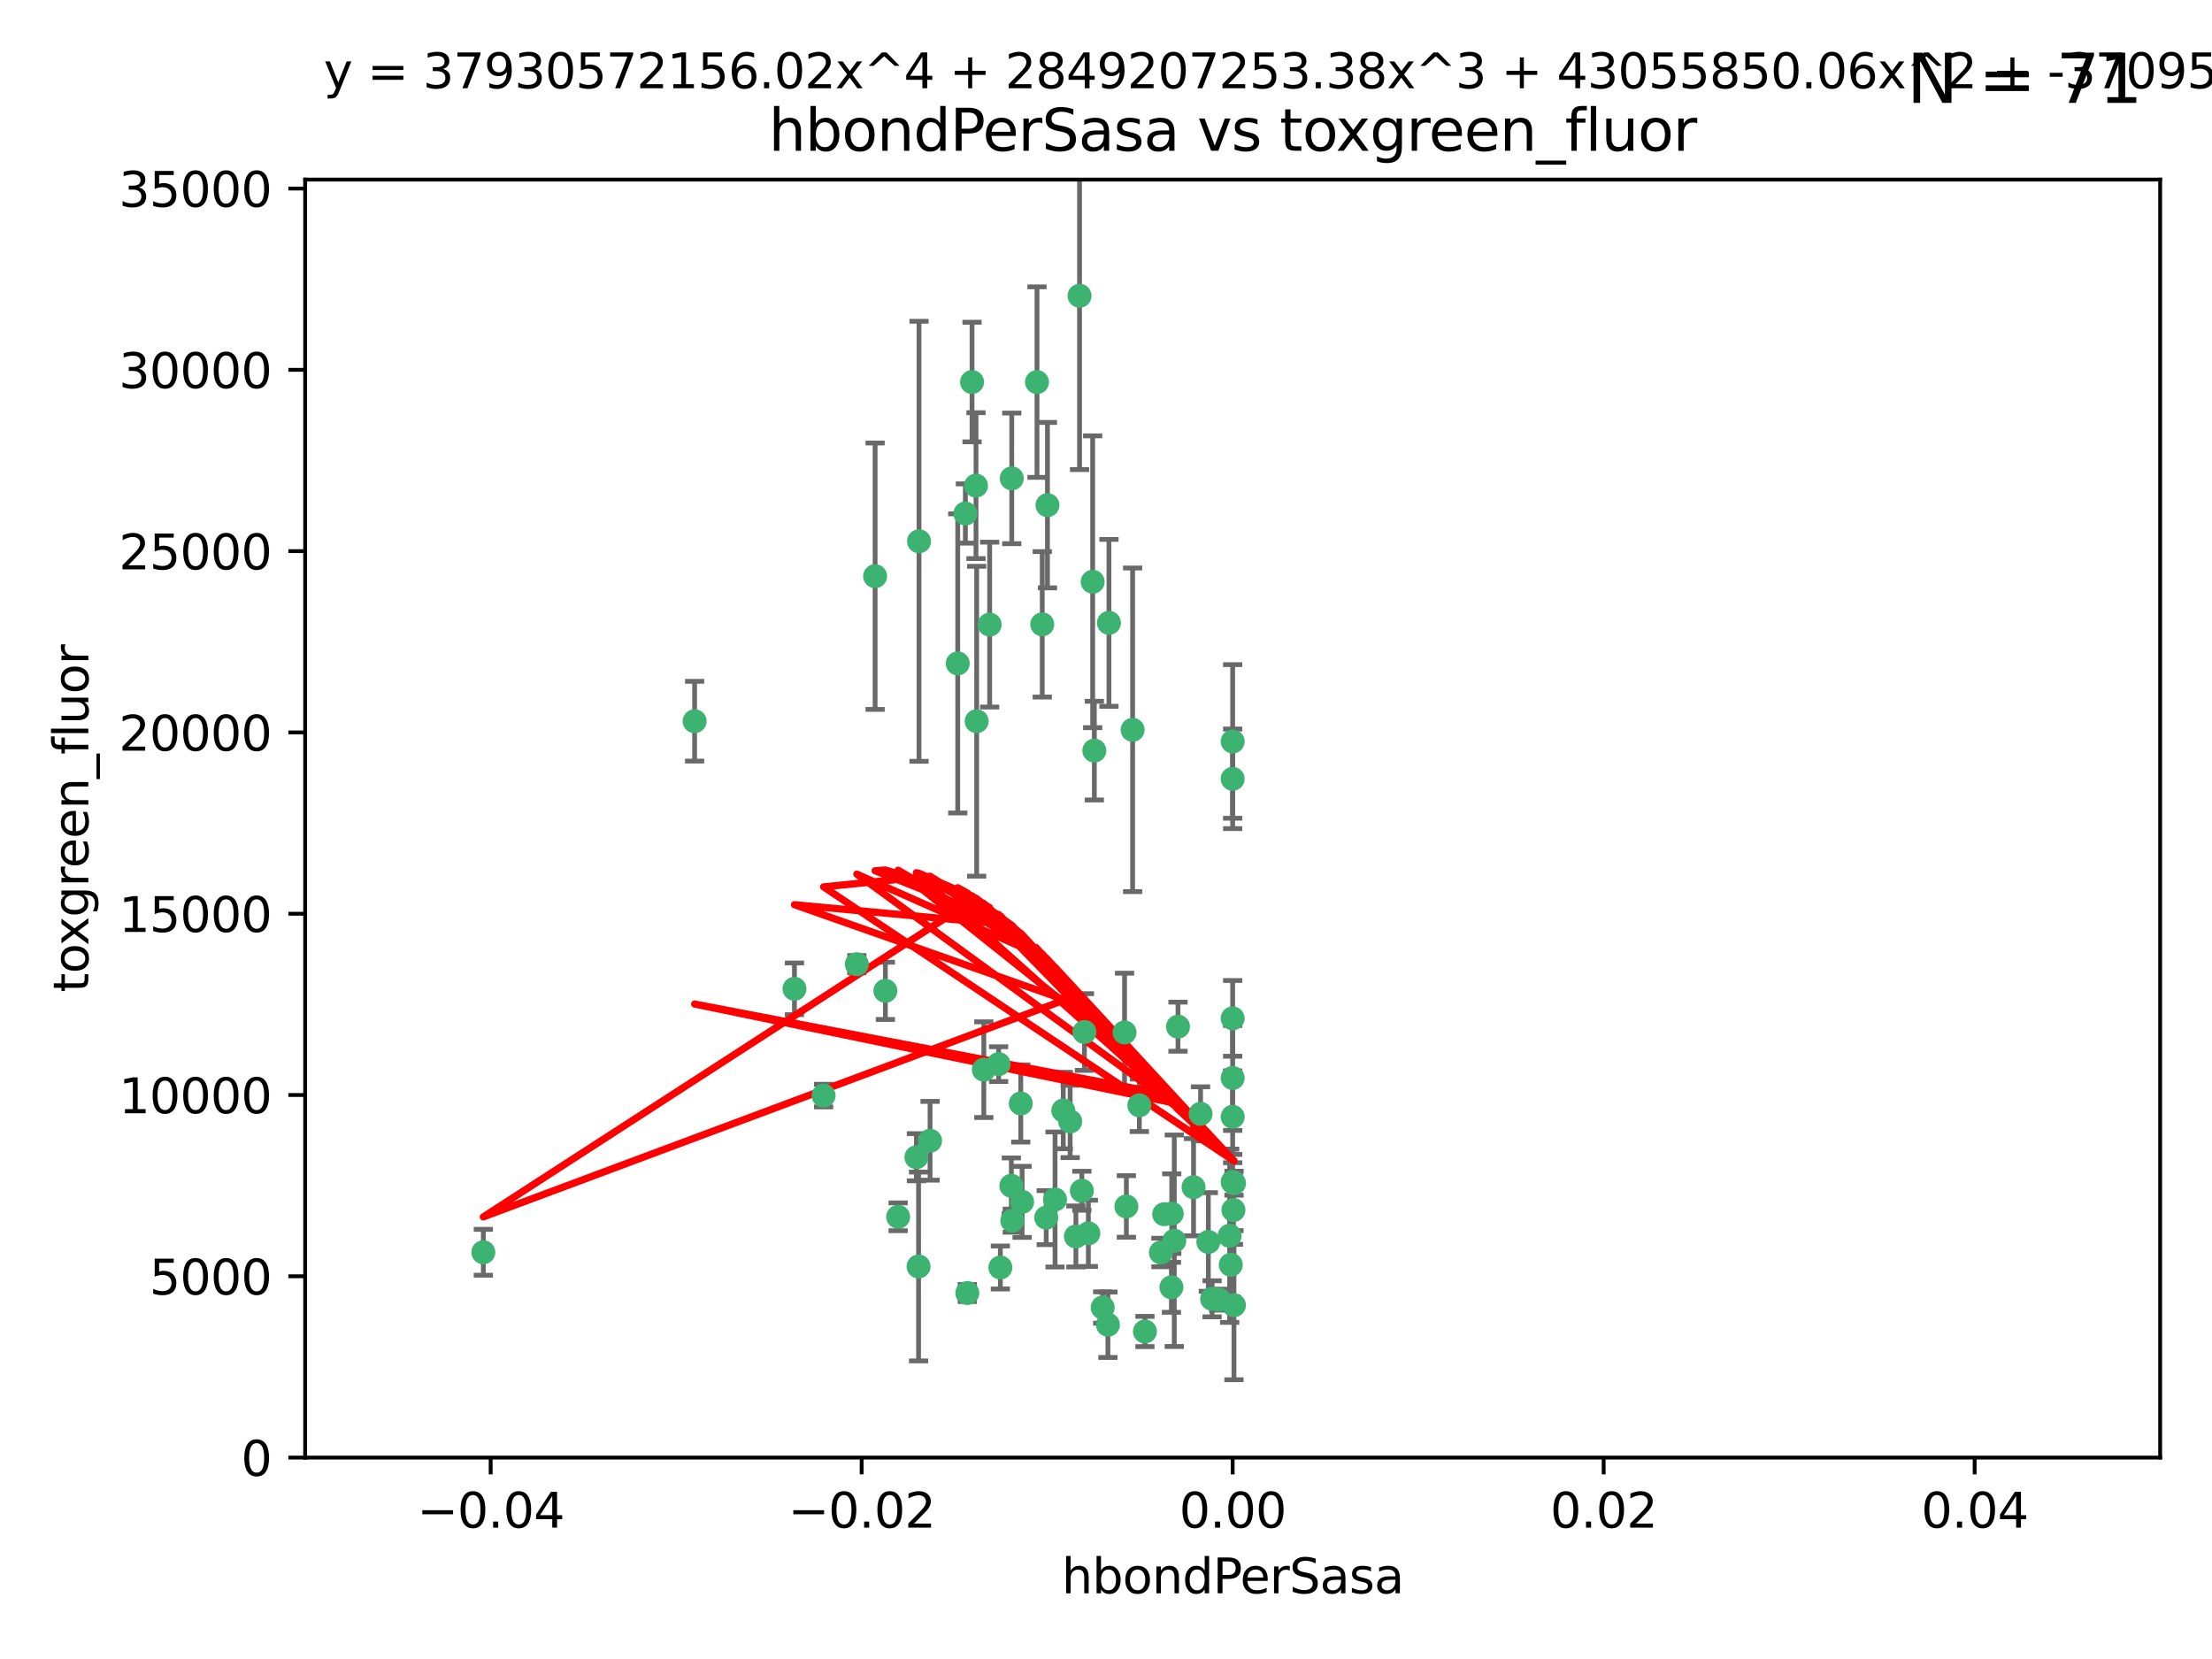 <?xml version="1.0" encoding="utf-8" standalone="no"?>
<!DOCTYPE svg PUBLIC "-//W3C//DTD SVG 1.1//EN"
  "http://www.w3.org/Graphics/SVG/1.1/DTD/svg11.dtd">
<svg xmlns:xlink="http://www.w3.org/1999/xlink" width="460.8pt" height="345.6pt" viewBox="0 0 460.8 345.6" xmlns="http://www.w3.org/2000/svg" version="1.1">
 <defs>
  <style type="text/css">*{stroke-linejoin: round; stroke-linecap: butt}</style>
 </defs>
 <g id="figure_1">
  <g id="patch_1">
   <path d="M 0 345.6 
L 460.8 345.6 
L 460.8 0 
L 0 0 
z
" style="fill: #ffffff"/>
  </g>
  <g id="axes_1">
   <g id="patch_2">
    <path d="M 63.571 303.64 
L 450 303.64 
L 450 37.411 
L 63.571 37.411 
z
" style="fill: #ffffff"/>
   </g>
   <g id="PathCollection_1">
    <defs>
     <path id="mea411222ce" d="M 0 1.118 
C 0.297 1.118 0.581 1 0.791 0.791 
C 1 0.581 1.118 0.297 1.118 0 
C 1.118 -0.297 1 -0.581 0.791 -0.791 
C 0.581 -1 0.297 -1.118 0 -1.118 
C -0.297 -1.118 -0.581 -1 -0.791 -0.791 
C -1 -0.581 -1.118 -0.297 -1.118 0 
C -1.118 0.297 -1 0.581 -0.791 0.791 
C -0.581 1 -0.297 1.118 0 1.118 
z
" style="stroke: #3cb371"/>
    </defs>
    <g clip-path="url(#pdacea115b8)">
     <use xlink:href="#mea411222ce" x="216.026" y="79.593" style="fill: #3cb371; stroke: #3cb371"/>
     <use xlink:href="#mea411222ce" x="224.89" y="61.614" style="fill: #3cb371; stroke: #3cb371"/>
     <use xlink:href="#mea411222ce" x="100.691" y="260.87" style="fill: #3cb371; stroke: #3cb371"/>
     <use xlink:href="#mea411222ce" x="203.319" y="101.166" style="fill: #3cb371; stroke: #3cb371"/>
     <use xlink:href="#mea411222ce" x="191.45" y="112.761" style="fill: #3cb371; stroke: #3cb371"/>
     <use xlink:href="#mea411222ce" x="206.164" y="130.114" style="fill: #3cb371; stroke: #3cb371"/>
     <use xlink:href="#mea411222ce" x="199.515" y="138.203" style="fill: #3cb371; stroke: #3cb371"/>
     <use xlink:href="#mea411222ce" x="201.107" y="106.972" style="fill: #3cb371; stroke: #3cb371"/>
     <use xlink:href="#mea411222ce" x="210.768" y="99.654" style="fill: #3cb371; stroke: #3cb371"/>
     <use xlink:href="#mea411222ce" x="241.838" y="260.914" style="fill: #3cb371; stroke: #3cb371"/>
     <use xlink:href="#mea411222ce" x="217.118" y="130.059" style="fill: #3cb371; stroke: #3cb371"/>
     <use xlink:href="#mea411222ce" x="202.496" y="79.585" style="fill: #3cb371; stroke: #3cb371"/>
     <use xlink:href="#mea411222ce" x="184.442" y="206.41" style="fill: #3cb371; stroke: #3cb371"/>
     <use xlink:href="#mea411222ce" x="182.301" y="120.034" style="fill: #3cb371; stroke: #3cb371"/>
     <use xlink:href="#mea411222ce" x="210.682" y="247.024" style="fill: #3cb371; stroke: #3cb371"/>
     <use xlink:href="#mea411222ce" x="165.501" y="205.988" style="fill: #3cb371; stroke: #3cb371"/>
     <use xlink:href="#mea411222ce" x="227.624" y="121.191" style="fill: #3cb371; stroke: #3cb371"/>
     <use xlink:href="#mea411222ce" x="201.512" y="269.359" style="fill: #3cb371; stroke: #3cb371"/>
     <use xlink:href="#mea411222ce" x="244.095" y="252.825" style="fill: #3cb371; stroke: #3cb371"/>
     <use xlink:href="#mea411222ce" x="144.699" y="150.242" style="fill: #3cb371; stroke: #3cb371"/>
     <use xlink:href="#mea411222ce" x="242.524" y="252.947" style="fill: #3cb371; stroke: #3cb371"/>
     <use xlink:href="#mea411222ce" x="190.904" y="241.067" style="fill: #3cb371; stroke: #3cb371"/>
     <use xlink:href="#mea411222ce" x="208.395" y="264.042" style="fill: #3cb371; stroke: #3cb371"/>
     <use xlink:href="#mea411222ce" x="237.346" y="230.255" style="fill: #3cb371; stroke: #3cb371"/>
     <use xlink:href="#mea411222ce" x="252.503" y="270.567" style="fill: #3cb371; stroke: #3cb371"/>
     <use xlink:href="#mea411222ce" x="256.948" y="252.069" style="fill: #3cb371; stroke: #3cb371"/>
     <use xlink:href="#mea411222ce" x="219.786" y="249.877" style="fill: #3cb371; stroke: #3cb371"/>
     <use xlink:href="#mea411222ce" x="244.027" y="268.169" style="fill: #3cb371; stroke: #3cb371"/>
     <use xlink:href="#mea411222ce" x="256.397" y="263.481" style="fill: #3cb371; stroke: #3cb371"/>
     <use xlink:href="#mea411222ce" x="238.508" y="277.375" style="fill: #3cb371; stroke: #3cb371"/>
     <use xlink:href="#mea411222ce" x="234.644" y="251.323" style="fill: #3cb371; stroke: #3cb371"/>
     <use xlink:href="#mea411222ce" x="253.875" y="270.746" style="fill: #3cb371; stroke: #3cb371"/>
     <use xlink:href="#mea411222ce" x="229.709" y="272.382" style="fill: #3cb371; stroke: #3cb371"/>
     <use xlink:href="#mea411222ce" x="204.948" y="222.83" style="fill: #3cb371; stroke: #3cb371"/>
     <use xlink:href="#mea411222ce" x="191.354" y="263.833" style="fill: #3cb371; stroke: #3cb371"/>
     <use xlink:href="#mea411222ce" x="212.925" y="250.369" style="fill: #3cb371; stroke: #3cb371"/>
     <use xlink:href="#mea411222ce" x="203.457" y="150.246" style="fill: #3cb371; stroke: #3cb371"/>
     <use xlink:href="#mea411222ce" x="221.497" y="231.339" style="fill: #3cb371; stroke: #3cb371"/>
     <use xlink:href="#mea411222ce" x="225.908" y="214.991" style="fill: #3cb371; stroke: #3cb371"/>
     <use xlink:href="#mea411222ce" x="244.625" y="258.47" style="fill: #3cb371; stroke: #3cb371"/>
     <use xlink:href="#mea411222ce" x="178.492" y="200.861" style="fill: #3cb371; stroke: #3cb371"/>
     <use xlink:href="#mea411222ce" x="217.943" y="253.655" style="fill: #3cb371; stroke: #3cb371"/>
     <use xlink:href="#mea411222ce" x="187.102" y="253.482" style="fill: #3cb371; stroke: #3cb371"/>
     <use xlink:href="#mea411222ce" x="235.946" y="152.035" style="fill: #3cb371; stroke: #3cb371"/>
     <use xlink:href="#mea411222ce" x="208.035" y="221.675" style="fill: #3cb371; stroke: #3cb371"/>
     <use xlink:href="#mea411222ce" x="230.801" y="275.967" style="fill: #3cb371; stroke: #3cb371"/>
     <use xlink:href="#mea411222ce" x="234.265" y="215.082" style="fill: #3cb371; stroke: #3cb371"/>
     <use xlink:href="#mea411222ce" x="256.786" y="212.147" style="fill: #3cb371; stroke: #3cb371"/>
     <use xlink:href="#mea411222ce" x="227.97" y="156.366" style="fill: #3cb371; stroke: #3cb371"/>
     <use xlink:href="#mea411222ce" x="222.931" y="233.615" style="fill: #3cb371; stroke: #3cb371"/>
     <use xlink:href="#mea411222ce" x="224.129" y="257.576" style="fill: #3cb371; stroke: #3cb371"/>
     <use xlink:href="#mea411222ce" x="225.369" y="248.058" style="fill: #3cb371; stroke: #3cb371"/>
     <use xlink:href="#mea411222ce" x="257.056" y="271.896" style="fill: #3cb371; stroke: #3cb371"/>
     <use xlink:href="#mea411222ce" x="226.725" y="256.929" style="fill: #3cb371; stroke: #3cb371"/>
     <use xlink:href="#mea411222ce" x="256.786" y="224.561" style="fill: #3cb371; stroke: #3cb371"/>
     <use xlink:href="#mea411222ce" x="245.4" y="213.877" style="fill: #3cb371; stroke: #3cb371"/>
     <use xlink:href="#mea411222ce" x="210.881" y="254.285" style="fill: #3cb371; stroke: #3cb371"/>
     <use xlink:href="#mea411222ce" x="256.159" y="257.429" style="fill: #3cb371; stroke: #3cb371"/>
     <use xlink:href="#mea411222ce" x="250.099" y="232.035" style="fill: #3cb371; stroke: #3cb371"/>
     <use xlink:href="#mea411222ce" x="256.786" y="154.457" style="fill: #3cb371; stroke: #3cb371"/>
     <use xlink:href="#mea411222ce" x="218.205" y="105.234" style="fill: #3cb371; stroke: #3cb371"/>
     <use xlink:href="#mea411222ce" x="231.015" y="129.752" style="fill: #3cb371; stroke: #3cb371"/>
     <use xlink:href="#mea411222ce" x="256.786" y="232.65" style="fill: #3cb371; stroke: #3cb371"/>
     <use xlink:href="#mea411222ce" x="251.718" y="258.72" style="fill: #3cb371; stroke: #3cb371"/>
     <use xlink:href="#mea411222ce" x="256.786" y="246.235" style="fill: #3cb371; stroke: #3cb371"/>
     <use xlink:href="#mea411222ce" x="248.636" y="247.319" style="fill: #3cb371; stroke: #3cb371"/>
     <use xlink:href="#mea411222ce" x="257.069" y="246.485" style="fill: #3cb371; stroke: #3cb371"/>
     <use xlink:href="#mea411222ce" x="212.645" y="229.873" style="fill: #3cb371; stroke: #3cb371"/>
     <use xlink:href="#mea411222ce" x="193.749" y="237.649" style="fill: #3cb371; stroke: #3cb371"/>
     <use xlink:href="#mea411222ce" x="171.569" y="228.234" style="fill: #3cb371; stroke: #3cb371"/>
     <use xlink:href="#mea411222ce" x="256.786" y="162.243" style="fill: #3cb371; stroke: #3cb371"/>
    </g>
   </g>
   <g id="matplotlib.axis_1">
    <g id="xtick_1">
     <g id="line2d_1">
      <defs>
       <path id="me8f758fd31" d="M 0 0 
L 0 3.5 
" style="stroke: #000000; stroke-width: 0.8"/>
      </defs>
      <g>
       <use xlink:href="#me8f758fd31" x="102.214" y="303.64" style="stroke: #000000; stroke-width: 0.8"/>
      </g>
     </g>
     <g id="text_1">
      <!-- −0.04 -->
      <g transform="translate(86.891 318.238)scale(0.1 -0.1)">
       <defs>
        <path id="DejaVuSans-2212" d="M 678 2272 
L 4684 2272 
L 4684 1741 
L 678 1741 
L 678 2272 
z
" transform="scale(0.016)"/>
        <path id="DejaVuSans-30" d="M 2034 4250 
Q 1547 4250 1301 3770 
Q 1056 3291 1056 2328 
Q 1056 1369 1301 889 
Q 1547 409 2034 409 
Q 2525 409 2770 889 
Q 3016 1369 3016 2328 
Q 3016 3291 2770 3770 
Q 2525 4250 2034 4250 
z
M 2034 4750 
Q 2819 4750 3233 4129 
Q 3647 3509 3647 2328 
Q 3647 1150 3233 529 
Q 2819 -91 2034 -91 
Q 1250 -91 836 529 
Q 422 1150 422 2328 
Q 422 3509 836 4129 
Q 1250 4750 2034 4750 
z
" transform="scale(0.016)"/>
        <path id="DejaVuSans-2e" d="M 684 794 
L 1344 794 
L 1344 0 
L 684 0 
L 684 794 
z
" transform="scale(0.016)"/>
        <path id="DejaVuSans-34" d="M 2419 4116 
L 825 1625 
L 2419 1625 
L 2419 4116 
z
M 2253 4666 
L 3047 4666 
L 3047 1625 
L 3713 1625 
L 3713 1100 
L 3047 1100 
L 3047 0 
L 2419 0 
L 2419 1100 
L 313 1100 
L 313 1709 
L 2253 4666 
z
" transform="scale(0.016)"/>
       </defs>
       <use xlink:href="#DejaVuSans-2212"/>
       <use xlink:href="#DejaVuSans-30" x="83.789"/>
       <use xlink:href="#DejaVuSans-2e" x="147.412"/>
       <use xlink:href="#DejaVuSans-30" x="179.199"/>
       <use xlink:href="#DejaVuSans-34" x="242.822"/>
      </g>
     </g>
    </g>
    <g id="xtick_2">
     <g id="line2d_2">
      <g>
       <use xlink:href="#me8f758fd31" x="179.5" y="303.64" style="stroke: #000000; stroke-width: 0.8"/>
      </g>
     </g>
     <g id="text_2">
      <!-- −0.02 -->
      <g transform="translate(164.177 318.238)scale(0.1 -0.1)">
       <defs>
        <path id="DejaVuSans-32" d="M 1228 531 
L 3431 531 
L 3431 0 
L 469 0 
L 469 531 
Q 828 903 1448 1529 
Q 2069 2156 2228 2338 
Q 2531 2678 2651 2914 
Q 2772 3150 2772 3378 
Q 2772 3750 2511 3984 
Q 2250 4219 1831 4219 
Q 1534 4219 1204 4116 
Q 875 4013 500 3803 
L 500 4441 
Q 881 4594 1212 4672 
Q 1544 4750 1819 4750 
Q 2544 4750 2975 4387 
Q 3406 4025 3406 3419 
Q 3406 3131 3298 2873 
Q 3191 2616 2906 2266 
Q 2828 2175 2409 1742 
Q 1991 1309 1228 531 
z
" transform="scale(0.016)"/>
       </defs>
       <use xlink:href="#DejaVuSans-2212"/>
       <use xlink:href="#DejaVuSans-30" x="83.789"/>
       <use xlink:href="#DejaVuSans-2e" x="147.412"/>
       <use xlink:href="#DejaVuSans-30" x="179.199"/>
       <use xlink:href="#DejaVuSans-32" x="242.822"/>
      </g>
     </g>
    </g>
    <g id="xtick_3">
     <g id="line2d_3">
      <g>
       <use xlink:href="#me8f758fd31" x="256.786" y="303.64" style="stroke: #000000; stroke-width: 0.8"/>
      </g>
     </g>
     <g id="text_3">
      <!-- 0.00 -->
      <g transform="translate(245.653 318.238)scale(0.1 -0.1)">
       <use xlink:href="#DejaVuSans-30"/>
       <use xlink:href="#DejaVuSans-2e" x="63.623"/>
       <use xlink:href="#DejaVuSans-30" x="95.41"/>
       <use xlink:href="#DejaVuSans-30" x="159.033"/>
      </g>
     </g>
    </g>
    <g id="xtick_4">
     <g id="line2d_4">
      <g>
       <use xlink:href="#me8f758fd31" x="334.071" y="303.64" style="stroke: #000000; stroke-width: 0.8"/>
      </g>
     </g>
     <g id="text_4">
      <!-- 0.02 -->
      <g transform="translate(322.939 318.238)scale(0.1 -0.1)">
       <use xlink:href="#DejaVuSans-30"/>
       <use xlink:href="#DejaVuSans-2e" x="63.623"/>
       <use xlink:href="#DejaVuSans-30" x="95.41"/>
       <use xlink:href="#DejaVuSans-32" x="159.033"/>
      </g>
     </g>
    </g>
    <g id="xtick_5">
     <g id="line2d_5">
      <g>
       <use xlink:href="#me8f758fd31" x="411.357" y="303.64" style="stroke: #000000; stroke-width: 0.8"/>
      </g>
     </g>
     <g id="text_5">
      <!-- 0.04 -->
      <g transform="translate(400.224 318.238)scale(0.1 -0.1)">
       <use xlink:href="#DejaVuSans-30"/>
       <use xlink:href="#DejaVuSans-2e" x="63.623"/>
       <use xlink:href="#DejaVuSans-30" x="95.41"/>
       <use xlink:href="#DejaVuSans-34" x="159.033"/>
      </g>
     </g>
    </g>
    <g id="text_6">
     <!-- hbondPerSasa -->
     <g transform="translate(221.168 331.917)scale(0.1 -0.1)">
      <defs>
       <path id="DejaVuSans-68" d="M 3513 2113 
L 3513 0 
L 2938 0 
L 2938 2094 
Q 2938 2591 2744 2837 
Q 2550 3084 2163 3084 
Q 1697 3084 1428 2787 
Q 1159 2491 1159 1978 
L 1159 0 
L 581 0 
L 581 4863 
L 1159 4863 
L 1159 2956 
Q 1366 3272 1645 3428 
Q 1925 3584 2291 3584 
Q 2894 3584 3203 3211 
Q 3513 2838 3513 2113 
z
" transform="scale(0.016)"/>
       <path id="DejaVuSans-62" d="M 3116 1747 
Q 3116 2381 2855 2742 
Q 2594 3103 2138 3103 
Q 1681 3103 1420 2742 
Q 1159 2381 1159 1747 
Q 1159 1113 1420 752 
Q 1681 391 2138 391 
Q 2594 391 2855 752 
Q 3116 1113 3116 1747 
z
M 1159 2969 
Q 1341 3281 1617 3432 
Q 1894 3584 2278 3584 
Q 2916 3584 3314 3078 
Q 3713 2572 3713 1747 
Q 3713 922 3314 415 
Q 2916 -91 2278 -91 
Q 1894 -91 1617 61 
Q 1341 213 1159 525 
L 1159 0 
L 581 0 
L 581 4863 
L 1159 4863 
L 1159 2969 
z
" transform="scale(0.016)"/>
       <path id="DejaVuSans-6f" d="M 1959 3097 
Q 1497 3097 1228 2736 
Q 959 2375 959 1747 
Q 959 1119 1226 758 
Q 1494 397 1959 397 
Q 2419 397 2687 759 
Q 2956 1122 2956 1747 
Q 2956 2369 2687 2733 
Q 2419 3097 1959 3097 
z
M 1959 3584 
Q 2709 3584 3137 3096 
Q 3566 2609 3566 1747 
Q 3566 888 3137 398 
Q 2709 -91 1959 -91 
Q 1206 -91 779 398 
Q 353 888 353 1747 
Q 353 2609 779 3096 
Q 1206 3584 1959 3584 
z
" transform="scale(0.016)"/>
       <path id="DejaVuSans-6e" d="M 3513 2113 
L 3513 0 
L 2938 0 
L 2938 2094 
Q 2938 2591 2744 2837 
Q 2550 3084 2163 3084 
Q 1697 3084 1428 2787 
Q 1159 2491 1159 1978 
L 1159 0 
L 581 0 
L 581 3500 
L 1159 3500 
L 1159 2956 
Q 1366 3272 1645 3428 
Q 1925 3584 2291 3584 
Q 2894 3584 3203 3211 
Q 3513 2838 3513 2113 
z
" transform="scale(0.016)"/>
       <path id="DejaVuSans-64" d="M 2906 2969 
L 2906 4863 
L 3481 4863 
L 3481 0 
L 2906 0 
L 2906 525 
Q 2725 213 2448 61 
Q 2172 -91 1784 -91 
Q 1150 -91 751 415 
Q 353 922 353 1747 
Q 353 2572 751 3078 
Q 1150 3584 1784 3584 
Q 2172 3584 2448 3432 
Q 2725 3281 2906 2969 
z
M 947 1747 
Q 947 1113 1208 752 
Q 1469 391 1925 391 
Q 2381 391 2643 752 
Q 2906 1113 2906 1747 
Q 2906 2381 2643 2742 
Q 2381 3103 1925 3103 
Q 1469 3103 1208 2742 
Q 947 2381 947 1747 
z
" transform="scale(0.016)"/>
       <path id="DejaVuSans-50" d="M 1259 4147 
L 1259 2394 
L 2053 2394 
Q 2494 2394 2734 2622 
Q 2975 2850 2975 3272 
Q 2975 3691 2734 3919 
Q 2494 4147 2053 4147 
L 1259 4147 
z
M 628 4666 
L 2053 4666 
Q 2838 4666 3239 4311 
Q 3641 3956 3641 3272 
Q 3641 2581 3239 2228 
Q 2838 1875 2053 1875 
L 1259 1875 
L 1259 0 
L 628 0 
L 628 4666 
z
" transform="scale(0.016)"/>
       <path id="DejaVuSans-65" d="M 3597 1894 
L 3597 1613 
L 953 1613 
Q 991 1019 1311 708 
Q 1631 397 2203 397 
Q 2534 397 2845 478 
Q 3156 559 3463 722 
L 3463 178 
Q 3153 47 2828 -22 
Q 2503 -91 2169 -91 
Q 1331 -91 842 396 
Q 353 884 353 1716 
Q 353 2575 817 3079 
Q 1281 3584 2069 3584 
Q 2775 3584 3186 3129 
Q 3597 2675 3597 1894 
z
M 3022 2063 
Q 3016 2534 2758 2815 
Q 2500 3097 2075 3097 
Q 1594 3097 1305 2825 
Q 1016 2553 972 2059 
L 3022 2063 
z
" transform="scale(0.016)"/>
       <path id="DejaVuSans-72" d="M 2631 2963 
Q 2534 3019 2420 3045 
Q 2306 3072 2169 3072 
Q 1681 3072 1420 2755 
Q 1159 2438 1159 1844 
L 1159 0 
L 581 0 
L 581 3500 
L 1159 3500 
L 1159 2956 
Q 1341 3275 1631 3429 
Q 1922 3584 2338 3584 
Q 2397 3584 2469 3576 
Q 2541 3569 2628 3553 
L 2631 2963 
z
" transform="scale(0.016)"/>
       <path id="DejaVuSans-53" d="M 3425 4513 
L 3425 3897 
Q 3066 4069 2747 4153 
Q 2428 4238 2131 4238 
Q 1616 4238 1336 4038 
Q 1056 3838 1056 3469 
Q 1056 3159 1242 3001 
Q 1428 2844 1947 2747 
L 2328 2669 
Q 3034 2534 3370 2195 
Q 3706 1856 3706 1288 
Q 3706 609 3251 259 
Q 2797 -91 1919 -91 
Q 1588 -91 1214 -16 
Q 841 59 441 206 
L 441 856 
Q 825 641 1194 531 
Q 1563 422 1919 422 
Q 2459 422 2753 634 
Q 3047 847 3047 1241 
Q 3047 1584 2836 1778 
Q 2625 1972 2144 2069 
L 1759 2144 
Q 1053 2284 737 2584 
Q 422 2884 422 3419 
Q 422 4038 858 4394 
Q 1294 4750 2059 4750 
Q 2388 4750 2728 4690 
Q 3069 4631 3425 4513 
z
" transform="scale(0.016)"/>
       <path id="DejaVuSans-61" d="M 2194 1759 
Q 1497 1759 1228 1600 
Q 959 1441 959 1056 
Q 959 750 1161 570 
Q 1363 391 1709 391 
Q 2188 391 2477 730 
Q 2766 1069 2766 1631 
L 2766 1759 
L 2194 1759 
z
M 3341 1997 
L 3341 0 
L 2766 0 
L 2766 531 
Q 2569 213 2275 61 
Q 1981 -91 1556 -91 
Q 1019 -91 701 211 
Q 384 513 384 1019 
Q 384 1609 779 1909 
Q 1175 2209 1959 2209 
L 2766 2209 
L 2766 2266 
Q 2766 2663 2505 2880 
Q 2244 3097 1772 3097 
Q 1472 3097 1187 3025 
Q 903 2953 641 2809 
L 641 3341 
Q 956 3463 1253 3523 
Q 1550 3584 1831 3584 
Q 2591 3584 2966 3190 
Q 3341 2797 3341 1997 
z
" transform="scale(0.016)"/>
       <path id="DejaVuSans-73" d="M 2834 3397 
L 2834 2853 
Q 2591 2978 2328 3040 
Q 2066 3103 1784 3103 
Q 1356 3103 1142 2972 
Q 928 2841 928 2578 
Q 928 2378 1081 2264 
Q 1234 2150 1697 2047 
L 1894 2003 
Q 2506 1872 2764 1633 
Q 3022 1394 3022 966 
Q 3022 478 2636 193 
Q 2250 -91 1575 -91 
Q 1294 -91 989 -36 
Q 684 19 347 128 
L 347 722 
Q 666 556 975 473 
Q 1284 391 1588 391 
Q 1994 391 2212 530 
Q 2431 669 2431 922 
Q 2431 1156 2273 1281 
Q 2116 1406 1581 1522 
L 1381 1569 
Q 847 1681 609 1914 
Q 372 2147 372 2553 
Q 372 3047 722 3315 
Q 1072 3584 1716 3584 
Q 2034 3584 2315 3537 
Q 2597 3491 2834 3397 
z
" transform="scale(0.016)"/>
      </defs>
      <use xlink:href="#DejaVuSans-68"/>
      <use xlink:href="#DejaVuSans-62" x="63.379"/>
      <use xlink:href="#DejaVuSans-6f" x="126.855"/>
      <use xlink:href="#DejaVuSans-6e" x="188.037"/>
      <use xlink:href="#DejaVuSans-64" x="251.416"/>
      <use xlink:href="#DejaVuSans-50" x="314.893"/>
      <use xlink:href="#DejaVuSans-65" x="371.57"/>
      <use xlink:href="#DejaVuSans-72" x="433.094"/>
      <use xlink:href="#DejaVuSans-53" x="474.207"/>
      <use xlink:href="#DejaVuSans-61" x="537.684"/>
      <use xlink:href="#DejaVuSans-73" x="598.963"/>
      <use xlink:href="#DejaVuSans-61" x="651.062"/>
     </g>
    </g>
   </g>
   <g id="matplotlib.axis_2">
    <g id="ytick_1">
     <g id="line2d_6">
      <defs>
       <path id="md7473d8dab" d="M 0 0 
L -3.5 0 
" style="stroke: #000000; stroke-width: 0.8"/>
      </defs>
      <g>
       <use xlink:href="#md7473d8dab" x="63.571" y="303.64" style="stroke: #000000; stroke-width: 0.8"/>
      </g>
     </g>
     <g id="text_7">
      <!-- 0 -->
      <g transform="translate(50.209 307.439)scale(0.1 -0.1)">
       <use xlink:href="#DejaVuSans-30"/>
      </g>
     </g>
    </g>
    <g id="ytick_2">
     <g id="line2d_7">
      <g>
       <use xlink:href="#md7473d8dab" x="63.571" y="265.874" style="stroke: #000000; stroke-width: 0.8"/>
      </g>
     </g>
     <g id="text_8">
      <!-- 5000 -->
      <g transform="translate(31.121 269.673)scale(0.1 -0.1)">
       <defs>
        <path id="DejaVuSans-35" d="M 691 4666 
L 3169 4666 
L 3169 4134 
L 1269 4134 
L 1269 2991 
Q 1406 3038 1543 3061 
Q 1681 3084 1819 3084 
Q 2600 3084 3056 2656 
Q 3513 2228 3513 1497 
Q 3513 744 3044 326 
Q 2575 -91 1722 -91 
Q 1428 -91 1123 -41 
Q 819 9 494 109 
L 494 744 
Q 775 591 1075 516 
Q 1375 441 1709 441 
Q 2250 441 2565 725 
Q 2881 1009 2881 1497 
Q 2881 1984 2565 2268 
Q 2250 2553 1709 2553 
Q 1456 2553 1204 2497 
Q 953 2441 691 2322 
L 691 4666 
z
" transform="scale(0.016)"/>
       </defs>
       <use xlink:href="#DejaVuSans-35"/>
       <use xlink:href="#DejaVuSans-30" x="63.623"/>
       <use xlink:href="#DejaVuSans-30" x="127.246"/>
       <use xlink:href="#DejaVuSans-30" x="190.869"/>
      </g>
     </g>
    </g>
    <g id="ytick_3">
     <g id="line2d_8">
      <g>
       <use xlink:href="#md7473d8dab" x="63.571" y="228.108" style="stroke: #000000; stroke-width: 0.8"/>
      </g>
     </g>
     <g id="text_9">
      <!-- 10000 -->
      <g transform="translate(24.759 231.907)scale(0.1 -0.1)">
       <defs>
        <path id="DejaVuSans-31" d="M 794 531 
L 1825 531 
L 1825 4091 
L 703 3866 
L 703 4441 
L 1819 4666 
L 2450 4666 
L 2450 531 
L 3481 531 
L 3481 0 
L 794 0 
L 794 531 
z
" transform="scale(0.016)"/>
       </defs>
       <use xlink:href="#DejaVuSans-31"/>
       <use xlink:href="#DejaVuSans-30" x="63.623"/>
       <use xlink:href="#DejaVuSans-30" x="127.246"/>
       <use xlink:href="#DejaVuSans-30" x="190.869"/>
       <use xlink:href="#DejaVuSans-30" x="254.492"/>
      </g>
     </g>
    </g>
    <g id="ytick_4">
     <g id="line2d_9">
      <g>
       <use xlink:href="#md7473d8dab" x="63.571" y="190.342" style="stroke: #000000; stroke-width: 0.8"/>
      </g>
     </g>
     <g id="text_10">
      <!-- 15000 -->
      <g transform="translate(24.759 194.141)scale(0.1 -0.1)">
       <use xlink:href="#DejaVuSans-31"/>
       <use xlink:href="#DejaVuSans-35" x="63.623"/>
       <use xlink:href="#DejaVuSans-30" x="127.246"/>
       <use xlink:href="#DejaVuSans-30" x="190.869"/>
       <use xlink:href="#DejaVuSans-30" x="254.492"/>
      </g>
     </g>
    </g>
    <g id="ytick_5">
     <g id="line2d_10">
      <g>
       <use xlink:href="#md7473d8dab" x="63.571" y="152.576" style="stroke: #000000; stroke-width: 0.8"/>
      </g>
     </g>
     <g id="text_11">
      <!-- 20000 -->
      <g transform="translate(24.759 156.375)scale(0.1 -0.1)">
       <use xlink:href="#DejaVuSans-32"/>
       <use xlink:href="#DejaVuSans-30" x="63.623"/>
       <use xlink:href="#DejaVuSans-30" x="127.246"/>
       <use xlink:href="#DejaVuSans-30" x="190.869"/>
       <use xlink:href="#DejaVuSans-30" x="254.492"/>
      </g>
     </g>
    </g>
    <g id="ytick_6">
     <g id="line2d_11">
      <g>
       <use xlink:href="#md7473d8dab" x="63.571" y="114.81" style="stroke: #000000; stroke-width: 0.8"/>
      </g>
     </g>
     <g id="text_12">
      <!-- 25000 -->
      <g transform="translate(24.759 118.609)scale(0.1 -0.1)">
       <use xlink:href="#DejaVuSans-32"/>
       <use xlink:href="#DejaVuSans-35" x="63.623"/>
       <use xlink:href="#DejaVuSans-30" x="127.246"/>
       <use xlink:href="#DejaVuSans-30" x="190.869"/>
       <use xlink:href="#DejaVuSans-30" x="254.492"/>
      </g>
     </g>
    </g>
    <g id="ytick_7">
     <g id="line2d_12">
      <g>
       <use xlink:href="#md7473d8dab" x="63.571" y="77.044" style="stroke: #000000; stroke-width: 0.8"/>
      </g>
     </g>
     <g id="text_13">
      <!-- 30000 -->
      <g transform="translate(24.759 80.844)scale(0.1 -0.1)">
       <defs>
        <path id="DejaVuSans-33" d="M 2597 2516 
Q 3050 2419 3304 2112 
Q 3559 1806 3559 1356 
Q 3559 666 3084 287 
Q 2609 -91 1734 -91 
Q 1441 -91 1130 -33 
Q 819 25 488 141 
L 488 750 
Q 750 597 1062 519 
Q 1375 441 1716 441 
Q 2309 441 2620 675 
Q 2931 909 2931 1356 
Q 2931 1769 2642 2001 
Q 2353 2234 1838 2234 
L 1294 2234 
L 1294 2753 
L 1863 2753 
Q 2328 2753 2575 2939 
Q 2822 3125 2822 3475 
Q 2822 3834 2567 4026 
Q 2313 4219 1838 4219 
Q 1578 4219 1281 4162 
Q 984 4106 628 3988 
L 628 4550 
Q 988 4650 1302 4700 
Q 1616 4750 1894 4750 
Q 2613 4750 3031 4423 
Q 3450 4097 3450 3541 
Q 3450 3153 3228 2886 
Q 3006 2619 2597 2516 
z
" transform="scale(0.016)"/>
       </defs>
       <use xlink:href="#DejaVuSans-33"/>
       <use xlink:href="#DejaVuSans-30" x="63.623"/>
       <use xlink:href="#DejaVuSans-30" x="127.246"/>
       <use xlink:href="#DejaVuSans-30" x="190.869"/>
       <use xlink:href="#DejaVuSans-30" x="254.492"/>
      </g>
     </g>
    </g>
    <g id="ytick_8">
     <g id="line2d_13">
      <g>
       <use xlink:href="#md7473d8dab" x="63.571" y="39.278" style="stroke: #000000; stroke-width: 0.8"/>
      </g>
     </g>
     <g id="text_14">
      <!-- 35000 -->
      <g transform="translate(24.759 43.078)scale(0.1 -0.1)">
       <use xlink:href="#DejaVuSans-33"/>
       <use xlink:href="#DejaVuSans-35" x="63.623"/>
       <use xlink:href="#DejaVuSans-30" x="127.246"/>
       <use xlink:href="#DejaVuSans-30" x="190.869"/>
       <use xlink:href="#DejaVuSans-30" x="254.492"/>
      </g>
     </g>
    </g>
    <g id="text_15">
     <!-- toxgreen_fluor -->
     <g transform="translate(18.401 206.72)rotate(-90)scale(0.1 -0.1)">
      <defs>
       <path id="DejaVuSans-74" d="M 1172 4494 
L 1172 3500 
L 2356 3500 
L 2356 3053 
L 1172 3053 
L 1172 1153 
Q 1172 725 1289 603 
Q 1406 481 1766 481 
L 2356 481 
L 2356 0 
L 1766 0 
Q 1100 0 847 248 
Q 594 497 594 1153 
L 594 3053 
L 172 3053 
L 172 3500 
L 594 3500 
L 594 4494 
L 1172 4494 
z
" transform="scale(0.016)"/>
       <path id="DejaVuSans-78" d="M 3513 3500 
L 2247 1797 
L 3578 0 
L 2900 0 
L 1881 1375 
L 863 0 
L 184 0 
L 1544 1831 
L 300 3500 
L 978 3500 
L 1906 2253 
L 2834 3500 
L 3513 3500 
z
" transform="scale(0.016)"/>
       <path id="DejaVuSans-67" d="M 2906 1791 
Q 2906 2416 2648 2759 
Q 2391 3103 1925 3103 
Q 1463 3103 1205 2759 
Q 947 2416 947 1791 
Q 947 1169 1205 825 
Q 1463 481 1925 481 
Q 2391 481 2648 825 
Q 2906 1169 2906 1791 
z
M 3481 434 
Q 3481 -459 3084 -895 
Q 2688 -1331 1869 -1331 
Q 1566 -1331 1297 -1286 
Q 1028 -1241 775 -1147 
L 775 -588 
Q 1028 -725 1275 -790 
Q 1522 -856 1778 -856 
Q 2344 -856 2625 -561 
Q 2906 -266 2906 331 
L 2906 616 
Q 2728 306 2450 153 
Q 2172 0 1784 0 
Q 1141 0 747 490 
Q 353 981 353 1791 
Q 353 2603 747 3093 
Q 1141 3584 1784 3584 
Q 2172 3584 2450 3431 
Q 2728 3278 2906 2969 
L 2906 3500 
L 3481 3500 
L 3481 434 
z
" transform="scale(0.016)"/>
       <path id="DejaVuSans-5f" d="M 3263 -1063 
L 3263 -1509 
L -63 -1509 
L -63 -1063 
L 3263 -1063 
z
" transform="scale(0.016)"/>
       <path id="DejaVuSans-66" d="M 2375 4863 
L 2375 4384 
L 1825 4384 
Q 1516 4384 1395 4259 
Q 1275 4134 1275 3809 
L 1275 3500 
L 2222 3500 
L 2222 3053 
L 1275 3053 
L 1275 0 
L 697 0 
L 697 3053 
L 147 3053 
L 147 3500 
L 697 3500 
L 697 3744 
Q 697 4328 969 4595 
Q 1241 4863 1831 4863 
L 2375 4863 
z
" transform="scale(0.016)"/>
       <path id="DejaVuSans-6c" d="M 603 4863 
L 1178 4863 
L 1178 0 
L 603 0 
L 603 4863 
z
" transform="scale(0.016)"/>
       <path id="DejaVuSans-75" d="M 544 1381 
L 544 3500 
L 1119 3500 
L 1119 1403 
Q 1119 906 1312 657 
Q 1506 409 1894 409 
Q 2359 409 2629 706 
Q 2900 1003 2900 1516 
L 2900 3500 
L 3475 3500 
L 3475 0 
L 2900 0 
L 2900 538 
Q 2691 219 2414 64 
Q 2138 -91 1772 -91 
Q 1169 -91 856 284 
Q 544 659 544 1381 
z
M 1991 3584 
L 1991 3584 
z
" transform="scale(0.016)"/>
      </defs>
      <use xlink:href="#DejaVuSans-74"/>
      <use xlink:href="#DejaVuSans-6f" x="39.209"/>
      <use xlink:href="#DejaVuSans-78" x="97.266"/>
      <use xlink:href="#DejaVuSans-67" x="156.445"/>
      <use xlink:href="#DejaVuSans-72" x="219.922"/>
      <use xlink:href="#DejaVuSans-65" x="258.785"/>
      <use xlink:href="#DejaVuSans-65" x="320.309"/>
      <use xlink:href="#DejaVuSans-6e" x="381.832"/>
      <use xlink:href="#DejaVuSans-5f" x="445.211"/>
      <use xlink:href="#DejaVuSans-66" x="495.211"/>
      <use xlink:href="#DejaVuSans-6c" x="530.416"/>
      <use xlink:href="#DejaVuSans-75" x="558.199"/>
      <use xlink:href="#DejaVuSans-6f" x="621.578"/>
      <use xlink:href="#DejaVuSans-72" x="682.76"/>
     </g>
    </g>
   </g>
   <g id="LineCollection_1">
    <path d="M 216.026 99.437 
L 216.026 59.75 
" clip-path="url(#pdacea115b8)" style="fill: none; stroke: #696969"/>
    <path d="M 224.89 97.825 
L 224.89 25.402 
" clip-path="url(#pdacea115b8)" style="fill: none; stroke: #696969"/>
    <path d="M 100.691 265.648 
L 100.691 256.093 
" clip-path="url(#pdacea115b8)" style="fill: none; stroke: #696969"/>
    <path d="M 203.319 116.358 
L 203.319 85.973 
" clip-path="url(#pdacea115b8)" style="fill: none; stroke: #696969"/>
    <path d="M 191.45 158.597 
L 191.45 66.926 
" clip-path="url(#pdacea115b8)" style="fill: none; stroke: #696969"/>
    <path d="M 206.164 147.286 
L 206.164 112.943 
" clip-path="url(#pdacea115b8)" style="fill: none; stroke: #696969"/>
    <path d="M 199.515 169.362 
L 199.515 107.043 
" clip-path="url(#pdacea115b8)" style="fill: none; stroke: #696969"/>
    <path d="M 201.107 113.147 
L 201.107 100.797 
" clip-path="url(#pdacea115b8)" style="fill: none; stroke: #696969"/>
    <path d="M 210.768 113.257 
L 210.768 86.051 
" clip-path="url(#pdacea115b8)" style="fill: none; stroke: #696969"/>
    <path d="M 241.838 263.886 
L 241.838 257.941 
" clip-path="url(#pdacea115b8)" style="fill: none; stroke: #696969"/>
    <path d="M 217.118 145.209 
L 217.118 114.909 
" clip-path="url(#pdacea115b8)" style="fill: none; stroke: #696969"/>
    <path d="M 202.496 92.04 
L 202.496 67.13 
" clip-path="url(#pdacea115b8)" style="fill: none; stroke: #696969"/>
    <path d="M 184.442 212.375 
L 184.442 200.445 
" clip-path="url(#pdacea115b8)" style="fill: none; stroke: #696969"/>
    <path d="M 182.301 147.781 
L 182.301 92.287 
" clip-path="url(#pdacea115b8)" style="fill: none; stroke: #696969"/>
    <path d="M 210.682 252.829 
L 210.682 241.22 
" clip-path="url(#pdacea115b8)" style="fill: none; stroke: #696969"/>
    <path d="M 165.501 211.368 
L 165.501 200.608 
" clip-path="url(#pdacea115b8)" style="fill: none; stroke: #696969"/>
    <path d="M 227.624 151.584 
L 227.624 90.798 
" clip-path="url(#pdacea115b8)" style="fill: none; stroke: #696969"/>
    <path d="M 201.512 271.136 
L 201.512 267.583 
" clip-path="url(#pdacea115b8)" style="fill: none; stroke: #696969"/>
    <path d="M 244.095 261.12 
L 244.095 244.53 
" clip-path="url(#pdacea115b8)" style="fill: none; stroke: #696969"/>
    <path d="M 144.699 158.549 
L 144.699 141.935 
" clip-path="url(#pdacea115b8)" style="fill: none; stroke: #696969"/>
    <path d="M 242.524 253.886 
L 242.524 252.007 
" clip-path="url(#pdacea115b8)" style="fill: none; stroke: #696969"/>
    <path d="M 190.904 245.981 
L 190.904 236.153 
" clip-path="url(#pdacea115b8)" style="fill: none; stroke: #696969"/>
    <path d="M 208.395 268.515 
L 208.395 259.569 
" clip-path="url(#pdacea115b8)" style="fill: none; stroke: #696969"/>
    <path d="M 237.346 235.721 
L 237.346 224.789 
" clip-path="url(#pdacea115b8)" style="fill: none; stroke: #696969"/>
    <path d="M 252.503 274.323 
L 252.503 266.811 
" clip-path="url(#pdacea115b8)" style="fill: none; stroke: #696969"/>
    <path d="M 256.948 259.223 
L 256.948 244.915 
" clip-path="url(#pdacea115b8)" style="fill: none; stroke: #696969"/>
    <path d="M 219.786 263.939 
L 219.786 235.814 
" clip-path="url(#pdacea115b8)" style="fill: none; stroke: #696969"/>
    <path d="M 244.027 273.375 
L 244.027 262.964 
" clip-path="url(#pdacea115b8)" style="fill: none; stroke: #696969"/>
    <path d="M 256.397 270.16 
L 256.397 256.802 
" clip-path="url(#pdacea115b8)" style="fill: none; stroke: #696969"/>
    <path d="M 238.508 280.522 
L 238.508 274.227 
" clip-path="url(#pdacea115b8)" style="fill: none; stroke: #696969"/>
    <path d="M 234.644 257.736 
L 234.644 244.91 
" clip-path="url(#pdacea115b8)" style="fill: none; stroke: #696969"/>
    <path d="M 253.875 272.926 
L 253.875 268.567 
" clip-path="url(#pdacea115b8)" style="fill: none; stroke: #696969"/>
    <path d="M 229.709 275.653 
L 229.709 269.11 
" clip-path="url(#pdacea115b8)" style="fill: none; stroke: #696969"/>
    <path d="M 204.948 232.795 
L 204.948 212.864 
" clip-path="url(#pdacea115b8)" style="fill: none; stroke: #696969"/>
    <path d="M 191.354 283.505 
L 191.354 244.161 
" clip-path="url(#pdacea115b8)" style="fill: none; stroke: #696969"/>
    <path d="M 212.925 257.768 
L 212.925 242.97 
" clip-path="url(#pdacea115b8)" style="fill: none; stroke: #696969"/>
    <path d="M 203.457 182.519 
L 203.457 117.972 
" clip-path="url(#pdacea115b8)" style="fill: none; stroke: #696969"/>
    <path d="M 221.497 239.299 
L 221.497 223.378 
" clip-path="url(#pdacea115b8)" style="fill: none; stroke: #696969"/>
    <path d="M 225.908 222.978 
L 225.908 207.005 
" clip-path="url(#pdacea115b8)" style="fill: none; stroke: #696969"/>
    <path d="M 244.625 280.499 
L 244.625 236.441 
" clip-path="url(#pdacea115b8)" style="fill: none; stroke: #696969"/>
    <path d="M 178.492 202.673 
L 178.492 199.049 
" clip-path="url(#pdacea115b8)" style="fill: none; stroke: #696969"/>
    <path d="M 217.943 259.28 
L 217.943 248.029 
" clip-path="url(#pdacea115b8)" style="fill: none; stroke: #696969"/>
    <path d="M 187.102 256.385 
L 187.102 250.58 
" clip-path="url(#pdacea115b8)" style="fill: none; stroke: #696969"/>
    <path d="M 235.946 185.743 
L 235.946 118.327 
" clip-path="url(#pdacea115b8)" style="fill: none; stroke: #696969"/>
    <path d="M 208.035 225.297 
L 208.035 218.054 
" clip-path="url(#pdacea115b8)" style="fill: none; stroke: #696969"/>
    <path d="M 230.801 282.783 
L 230.801 269.152 
" clip-path="url(#pdacea115b8)" style="fill: none; stroke: #696969"/>
    <path d="M 234.265 227.428 
L 234.265 202.736 
" clip-path="url(#pdacea115b8)" style="fill: none; stroke: #696969"/>
    <path d="M 256.786 220.035 
L 256.786 204.259 
" clip-path="url(#pdacea115b8)" style="fill: none; stroke: #696969"/>
    <path d="M 227.97 166.65 
L 227.97 146.083 
" clip-path="url(#pdacea115b8)" style="fill: none; stroke: #696969"/>
    <path d="M 222.931 241.152 
L 222.931 226.079 
" clip-path="url(#pdacea115b8)" style="fill: none; stroke: #696969"/>
    <path d="M 224.129 263.925 
L 224.129 251.227 
" clip-path="url(#pdacea115b8)" style="fill: none; stroke: #696969"/>
    <path d="M 225.369 252.121 
L 225.369 243.994 
" clip-path="url(#pdacea115b8)" style="fill: none; stroke: #696969"/>
    <path d="M 257.056 287.425 
L 257.056 256.366 
" clip-path="url(#pdacea115b8)" style="fill: none; stroke: #696969"/>
    <path d="M 226.725 263.824 
L 226.725 250.034 
" clip-path="url(#pdacea115b8)" style="fill: none; stroke: #696969"/>
    <path d="M 256.786 235.496 
L 256.786 213.627 
" clip-path="url(#pdacea115b8)" style="fill: none; stroke: #696969"/>
    <path d="M 245.4 218.99 
L 245.4 208.765 
" clip-path="url(#pdacea115b8)" style="fill: none; stroke: #696969"/>
    <path d="M 210.881 256.694 
L 210.881 251.875 
" clip-path="url(#pdacea115b8)" style="fill: none; stroke: #696969"/>
    <path d="M 256.159 275.478 
L 256.159 239.381 
" clip-path="url(#pdacea115b8)" style="fill: none; stroke: #696969"/>
    <path d="M 250.099 237.667 
L 250.099 226.403 
" clip-path="url(#pdacea115b8)" style="fill: none; stroke: #696969"/>
    <path d="M 256.786 170.456 
L 256.786 138.458 
" clip-path="url(#pdacea115b8)" style="fill: none; stroke: #696969"/>
    <path d="M 218.205 122.461 
L 218.205 88.007 
" clip-path="url(#pdacea115b8)" style="fill: none; stroke: #696969"/>
    <path d="M 231.015 147.136 
L 231.015 112.367 
" clip-path="url(#pdacea115b8)" style="fill: none; stroke: #696969"/>
    <path d="M 256.786 242.215 
L 256.786 223.086 
" clip-path="url(#pdacea115b8)" style="fill: none; stroke: #696969"/>
    <path d="M 251.718 268.99 
L 251.718 248.45 
" clip-path="url(#pdacea115b8)" style="fill: none; stroke: #696969"/>
    <path d="M 256.786 251.981 
L 256.786 240.488 
" clip-path="url(#pdacea115b8)" style="fill: none; stroke: #696969"/>
    <path d="M 248.636 257.444 
L 248.636 237.194 
" clip-path="url(#pdacea115b8)" style="fill: none; stroke: #696969"/>
    <path d="M 257.069 248.986 
L 257.069 243.983 
" clip-path="url(#pdacea115b8)" style="fill: none; stroke: #696969"/>
    <path d="M 212.645 237.913 
L 212.645 221.834 
" clip-path="url(#pdacea115b8)" style="fill: none; stroke: #696969"/>
    <path d="M 193.749 245.856 
L 193.749 229.442 
" clip-path="url(#pdacea115b8)" style="fill: none; stroke: #696969"/>
    <path d="M 171.569 230.592 
L 171.569 225.876 
" clip-path="url(#pdacea115b8)" style="fill: none; stroke: #696969"/>
    <path d="M 256.786 172.618 
L 256.786 151.867 
" clip-path="url(#pdacea115b8)" style="fill: none; stroke: #696969"/>
   </g>
   <g id="line2d_14">
    <defs>
     <path id="m7f39f0393c" d="M 2 0 
L -2 -0 
" style="stroke: #696969"/>
    </defs>
    <g clip-path="url(#pdacea115b8)">
     <use xlink:href="#m7f39f0393c" x="216.026" y="99.437" style="fill: #696969; stroke: #696969"/>
     <use xlink:href="#m7f39f0393c" x="224.89" y="97.825" style="fill: #696969; stroke: #696969"/>
     <use xlink:href="#m7f39f0393c" x="100.691" y="265.648" style="fill: #696969; stroke: #696969"/>
     <use xlink:href="#m7f39f0393c" x="203.319" y="116.358" style="fill: #696969; stroke: #696969"/>
     <use xlink:href="#m7f39f0393c" x="191.45" y="158.597" style="fill: #696969; stroke: #696969"/>
     <use xlink:href="#m7f39f0393c" x="206.164" y="147.286" style="fill: #696969; stroke: #696969"/>
     <use xlink:href="#m7f39f0393c" x="199.515" y="169.362" style="fill: #696969; stroke: #696969"/>
     <use xlink:href="#m7f39f0393c" x="201.107" y="113.147" style="fill: #696969; stroke: #696969"/>
     <use xlink:href="#m7f39f0393c" x="210.768" y="113.257" style="fill: #696969; stroke: #696969"/>
     <use xlink:href="#m7f39f0393c" x="241.838" y="263.886" style="fill: #696969; stroke: #696969"/>
     <use xlink:href="#m7f39f0393c" x="217.118" y="145.209" style="fill: #696969; stroke: #696969"/>
     <use xlink:href="#m7f39f0393c" x="202.496" y="92.04" style="fill: #696969; stroke: #696969"/>
     <use xlink:href="#m7f39f0393c" x="184.442" y="212.375" style="fill: #696969; stroke: #696969"/>
     <use xlink:href="#m7f39f0393c" x="182.301" y="147.781" style="fill: #696969; stroke: #696969"/>
     <use xlink:href="#m7f39f0393c" x="210.682" y="252.829" style="fill: #696969; stroke: #696969"/>
     <use xlink:href="#m7f39f0393c" x="165.501" y="211.368" style="fill: #696969; stroke: #696969"/>
     <use xlink:href="#m7f39f0393c" x="227.624" y="151.584" style="fill: #696969; stroke: #696969"/>
     <use xlink:href="#m7f39f0393c" x="201.512" y="271.136" style="fill: #696969; stroke: #696969"/>
     <use xlink:href="#m7f39f0393c" x="244.095" y="261.12" style="fill: #696969; stroke: #696969"/>
     <use xlink:href="#m7f39f0393c" x="144.699" y="158.549" style="fill: #696969; stroke: #696969"/>
     <use xlink:href="#m7f39f0393c" x="242.524" y="253.886" style="fill: #696969; stroke: #696969"/>
     <use xlink:href="#m7f39f0393c" x="190.904" y="245.981" style="fill: #696969; stroke: #696969"/>
     <use xlink:href="#m7f39f0393c" x="208.395" y="268.515" style="fill: #696969; stroke: #696969"/>
     <use xlink:href="#m7f39f0393c" x="237.346" y="235.721" style="fill: #696969; stroke: #696969"/>
     <use xlink:href="#m7f39f0393c" x="252.503" y="274.323" style="fill: #696969; stroke: #696969"/>
     <use xlink:href="#m7f39f0393c" x="256.948" y="259.223" style="fill: #696969; stroke: #696969"/>
     <use xlink:href="#m7f39f0393c" x="219.786" y="263.939" style="fill: #696969; stroke: #696969"/>
     <use xlink:href="#m7f39f0393c" x="244.027" y="273.375" style="fill: #696969; stroke: #696969"/>
     <use xlink:href="#m7f39f0393c" x="256.397" y="270.16" style="fill: #696969; stroke: #696969"/>
     <use xlink:href="#m7f39f0393c" x="238.508" y="280.522" style="fill: #696969; stroke: #696969"/>
     <use xlink:href="#m7f39f0393c" x="234.644" y="257.736" style="fill: #696969; stroke: #696969"/>
     <use xlink:href="#m7f39f0393c" x="253.875" y="272.926" style="fill: #696969; stroke: #696969"/>
     <use xlink:href="#m7f39f0393c" x="229.709" y="275.653" style="fill: #696969; stroke: #696969"/>
     <use xlink:href="#m7f39f0393c" x="204.948" y="232.795" style="fill: #696969; stroke: #696969"/>
     <use xlink:href="#m7f39f0393c" x="191.354" y="283.505" style="fill: #696969; stroke: #696969"/>
     <use xlink:href="#m7f39f0393c" x="212.925" y="257.768" style="fill: #696969; stroke: #696969"/>
     <use xlink:href="#m7f39f0393c" x="203.457" y="182.519" style="fill: #696969; stroke: #696969"/>
     <use xlink:href="#m7f39f0393c" x="221.497" y="239.299" style="fill: #696969; stroke: #696969"/>
     <use xlink:href="#m7f39f0393c" x="225.908" y="222.978" style="fill: #696969; stroke: #696969"/>
     <use xlink:href="#m7f39f0393c" x="244.625" y="280.499" style="fill: #696969; stroke: #696969"/>
     <use xlink:href="#m7f39f0393c" x="178.492" y="202.673" style="fill: #696969; stroke: #696969"/>
     <use xlink:href="#m7f39f0393c" x="217.943" y="259.28" style="fill: #696969; stroke: #696969"/>
     <use xlink:href="#m7f39f0393c" x="187.102" y="256.385" style="fill: #696969; stroke: #696969"/>
     <use xlink:href="#m7f39f0393c" x="235.946" y="185.743" style="fill: #696969; stroke: #696969"/>
     <use xlink:href="#m7f39f0393c" x="208.035" y="225.297" style="fill: #696969; stroke: #696969"/>
     <use xlink:href="#m7f39f0393c" x="230.801" y="282.783" style="fill: #696969; stroke: #696969"/>
     <use xlink:href="#m7f39f0393c" x="234.265" y="227.428" style="fill: #696969; stroke: #696969"/>
     <use xlink:href="#m7f39f0393c" x="256.786" y="220.035" style="fill: #696969; stroke: #696969"/>
     <use xlink:href="#m7f39f0393c" x="227.97" y="166.65" style="fill: #696969; stroke: #696969"/>
     <use xlink:href="#m7f39f0393c" x="222.931" y="241.152" style="fill: #696969; stroke: #696969"/>
     <use xlink:href="#m7f39f0393c" x="224.129" y="263.925" style="fill: #696969; stroke: #696969"/>
     <use xlink:href="#m7f39f0393c" x="225.369" y="252.121" style="fill: #696969; stroke: #696969"/>
     <use xlink:href="#m7f39f0393c" x="257.056" y="287.425" style="fill: #696969; stroke: #696969"/>
     <use xlink:href="#m7f39f0393c" x="226.725" y="263.824" style="fill: #696969; stroke: #696969"/>
     <use xlink:href="#m7f39f0393c" x="256.786" y="235.496" style="fill: #696969; stroke: #696969"/>
     <use xlink:href="#m7f39f0393c" x="245.4" y="218.99" style="fill: #696969; stroke: #696969"/>
     <use xlink:href="#m7f39f0393c" x="210.881" y="256.694" style="fill: #696969; stroke: #696969"/>
     <use xlink:href="#m7f39f0393c" x="256.159" y="275.478" style="fill: #696969; stroke: #696969"/>
     <use xlink:href="#m7f39f0393c" x="250.099" y="237.667" style="fill: #696969; stroke: #696969"/>
     <use xlink:href="#m7f39f0393c" x="256.786" y="170.456" style="fill: #696969; stroke: #696969"/>
     <use xlink:href="#m7f39f0393c" x="218.205" y="122.461" style="fill: #696969; stroke: #696969"/>
     <use xlink:href="#m7f39f0393c" x="231.015" y="147.136" style="fill: #696969; stroke: #696969"/>
     <use xlink:href="#m7f39f0393c" x="256.786" y="242.215" style="fill: #696969; stroke: #696969"/>
     <use xlink:href="#m7f39f0393c" x="251.718" y="268.99" style="fill: #696969; stroke: #696969"/>
     <use xlink:href="#m7f39f0393c" x="256.786" y="251.981" style="fill: #696969; stroke: #696969"/>
     <use xlink:href="#m7f39f0393c" x="248.636" y="257.444" style="fill: #696969; stroke: #696969"/>
     <use xlink:href="#m7f39f0393c" x="257.069" y="248.986" style="fill: #696969; stroke: #696969"/>
     <use xlink:href="#m7f39f0393c" x="212.645" y="237.913" style="fill: #696969; stroke: #696969"/>
     <use xlink:href="#m7f39f0393c" x="193.749" y="245.856" style="fill: #696969; stroke: #696969"/>
     <use xlink:href="#m7f39f0393c" x="171.569" y="230.592" style="fill: #696969; stroke: #696969"/>
     <use xlink:href="#m7f39f0393c" x="256.786" y="172.618" style="fill: #696969; stroke: #696969"/>
    </g>
   </g>
   <g id="line2d_15">
    <g clip-path="url(#pdacea115b8)">
     <use xlink:href="#m7f39f0393c" x="216.026" y="59.75" style="fill: #696969; stroke: #696969"/>
     <use xlink:href="#m7f39f0393c" x="224.89" y="25.402" style="fill: #696969; stroke: #696969"/>
     <use xlink:href="#m7f39f0393c" x="100.691" y="256.093" style="fill: #696969; stroke: #696969"/>
     <use xlink:href="#m7f39f0393c" x="203.319" y="85.973" style="fill: #696969; stroke: #696969"/>
     <use xlink:href="#m7f39f0393c" x="191.45" y="66.926" style="fill: #696969; stroke: #696969"/>
     <use xlink:href="#m7f39f0393c" x="206.164" y="112.943" style="fill: #696969; stroke: #696969"/>
     <use xlink:href="#m7f39f0393c" x="199.515" y="107.043" style="fill: #696969; stroke: #696969"/>
     <use xlink:href="#m7f39f0393c" x="201.107" y="100.797" style="fill: #696969; stroke: #696969"/>
     <use xlink:href="#m7f39f0393c" x="210.768" y="86.051" style="fill: #696969; stroke: #696969"/>
     <use xlink:href="#m7f39f0393c" x="241.838" y="257.941" style="fill: #696969; stroke: #696969"/>
     <use xlink:href="#m7f39f0393c" x="217.118" y="114.909" style="fill: #696969; stroke: #696969"/>
     <use xlink:href="#m7f39f0393c" x="202.496" y="67.13" style="fill: #696969; stroke: #696969"/>
     <use xlink:href="#m7f39f0393c" x="184.442" y="200.445" style="fill: #696969; stroke: #696969"/>
     <use xlink:href="#m7f39f0393c" x="182.301" y="92.287" style="fill: #696969; stroke: #696969"/>
     <use xlink:href="#m7f39f0393c" x="210.682" y="241.22" style="fill: #696969; stroke: #696969"/>
     <use xlink:href="#m7f39f0393c" x="165.501" y="200.608" style="fill: #696969; stroke: #696969"/>
     <use xlink:href="#m7f39f0393c" x="227.624" y="90.798" style="fill: #696969; stroke: #696969"/>
     <use xlink:href="#m7f39f0393c" x="201.512" y="267.583" style="fill: #696969; stroke: #696969"/>
     <use xlink:href="#m7f39f0393c" x="244.095" y="244.53" style="fill: #696969; stroke: #696969"/>
     <use xlink:href="#m7f39f0393c" x="144.699" y="141.935" style="fill: #696969; stroke: #696969"/>
     <use xlink:href="#m7f39f0393c" x="242.524" y="252.007" style="fill: #696969; stroke: #696969"/>
     <use xlink:href="#m7f39f0393c" x="190.904" y="236.153" style="fill: #696969; stroke: #696969"/>
     <use xlink:href="#m7f39f0393c" x="208.395" y="259.569" style="fill: #696969; stroke: #696969"/>
     <use xlink:href="#m7f39f0393c" x="237.346" y="224.789" style="fill: #696969; stroke: #696969"/>
     <use xlink:href="#m7f39f0393c" x="252.503" y="266.811" style="fill: #696969; stroke: #696969"/>
     <use xlink:href="#m7f39f0393c" x="256.948" y="244.915" style="fill: #696969; stroke: #696969"/>
     <use xlink:href="#m7f39f0393c" x="219.786" y="235.814" style="fill: #696969; stroke: #696969"/>
     <use xlink:href="#m7f39f0393c" x="244.027" y="262.964" style="fill: #696969; stroke: #696969"/>
     <use xlink:href="#m7f39f0393c" x="256.397" y="256.802" style="fill: #696969; stroke: #696969"/>
     <use xlink:href="#m7f39f0393c" x="238.508" y="274.227" style="fill: #696969; stroke: #696969"/>
     <use xlink:href="#m7f39f0393c" x="234.644" y="244.91" style="fill: #696969; stroke: #696969"/>
     <use xlink:href="#m7f39f0393c" x="253.875" y="268.567" style="fill: #696969; stroke: #696969"/>
     <use xlink:href="#m7f39f0393c" x="229.709" y="269.11" style="fill: #696969; stroke: #696969"/>
     <use xlink:href="#m7f39f0393c" x="204.948" y="212.864" style="fill: #696969; stroke: #696969"/>
     <use xlink:href="#m7f39f0393c" x="191.354" y="244.161" style="fill: #696969; stroke: #696969"/>
     <use xlink:href="#m7f39f0393c" x="212.925" y="242.97" style="fill: #696969; stroke: #696969"/>
     <use xlink:href="#m7f39f0393c" x="203.457" y="117.972" style="fill: #696969; stroke: #696969"/>
     <use xlink:href="#m7f39f0393c" x="221.497" y="223.378" style="fill: #696969; stroke: #696969"/>
     <use xlink:href="#m7f39f0393c" x="225.908" y="207.005" style="fill: #696969; stroke: #696969"/>
     <use xlink:href="#m7f39f0393c" x="244.625" y="236.441" style="fill: #696969; stroke: #696969"/>
     <use xlink:href="#m7f39f0393c" x="178.492" y="199.049" style="fill: #696969; stroke: #696969"/>
     <use xlink:href="#m7f39f0393c" x="217.943" y="248.029" style="fill: #696969; stroke: #696969"/>
     <use xlink:href="#m7f39f0393c" x="187.102" y="250.58" style="fill: #696969; stroke: #696969"/>
     <use xlink:href="#m7f39f0393c" x="235.946" y="118.327" style="fill: #696969; stroke: #696969"/>
     <use xlink:href="#m7f39f0393c" x="208.035" y="218.054" style="fill: #696969; stroke: #696969"/>
     <use xlink:href="#m7f39f0393c" x="230.801" y="269.152" style="fill: #696969; stroke: #696969"/>
     <use xlink:href="#m7f39f0393c" x="234.265" y="202.736" style="fill: #696969; stroke: #696969"/>
     <use xlink:href="#m7f39f0393c" x="256.786" y="204.259" style="fill: #696969; stroke: #696969"/>
     <use xlink:href="#m7f39f0393c" x="227.97" y="146.083" style="fill: #696969; stroke: #696969"/>
     <use xlink:href="#m7f39f0393c" x="222.931" y="226.079" style="fill: #696969; stroke: #696969"/>
     <use xlink:href="#m7f39f0393c" x="224.129" y="251.227" style="fill: #696969; stroke: #696969"/>
     <use xlink:href="#m7f39f0393c" x="225.369" y="243.994" style="fill: #696969; stroke: #696969"/>
     <use xlink:href="#m7f39f0393c" x="257.056" y="256.366" style="fill: #696969; stroke: #696969"/>
     <use xlink:href="#m7f39f0393c" x="226.725" y="250.034" style="fill: #696969; stroke: #696969"/>
     <use xlink:href="#m7f39f0393c" x="256.786" y="213.627" style="fill: #696969; stroke: #696969"/>
     <use xlink:href="#m7f39f0393c" x="245.4" y="208.765" style="fill: #696969; stroke: #696969"/>
     <use xlink:href="#m7f39f0393c" x="210.881" y="251.875" style="fill: #696969; stroke: #696969"/>
     <use xlink:href="#m7f39f0393c" x="256.159" y="239.381" style="fill: #696969; stroke: #696969"/>
     <use xlink:href="#m7f39f0393c" x="250.099" y="226.403" style="fill: #696969; stroke: #696969"/>
     <use xlink:href="#m7f39f0393c" x="256.786" y="138.458" style="fill: #696969; stroke: #696969"/>
     <use xlink:href="#m7f39f0393c" x="218.205" y="88.007" style="fill: #696969; stroke: #696969"/>
     <use xlink:href="#m7f39f0393c" x="231.015" y="112.367" style="fill: #696969; stroke: #696969"/>
     <use xlink:href="#m7f39f0393c" x="256.786" y="223.086" style="fill: #696969; stroke: #696969"/>
     <use xlink:href="#m7f39f0393c" x="251.718" y="248.45" style="fill: #696969; stroke: #696969"/>
     <use xlink:href="#m7f39f0393c" x="256.786" y="240.488" style="fill: #696969; stroke: #696969"/>
     <use xlink:href="#m7f39f0393c" x="248.636" y="237.194" style="fill: #696969; stroke: #696969"/>
     <use xlink:href="#m7f39f0393c" x="257.069" y="243.983" style="fill: #696969; stroke: #696969"/>
     <use xlink:href="#m7f39f0393c" x="212.645" y="221.834" style="fill: #696969; stroke: #696969"/>
     <use xlink:href="#m7f39f0393c" x="193.749" y="229.442" style="fill: #696969; stroke: #696969"/>
     <use xlink:href="#m7f39f0393c" x="171.569" y="225.876" style="fill: #696969; stroke: #696969"/>
     <use xlink:href="#m7f39f0393c" x="256.786" y="151.867" style="fill: #696969; stroke: #696969"/>
    </g>
   </g>
   <g id="line2d_16">
    <path d="M 216.026 197.627 
L 224.89 207.142 
L 100.691 253.501 
L 203.319 187.132 
L 191.45 181.917 
L 206.164 189.083 
L 199.515 184.93 
L 201.107 185.793 
L 210.768 192.75 
L 241.838 227.13 
L 217.118 198.721 
L 202.496 186.615 
L 184.442 181.232 
L 182.301 181.39 
L 210.682 192.676 
L 165.501 188.462 
L 227.624 210.309 
L 201.512 186.026 
L 244.095 229.673 
L 144.699 209.158 
L 242.524 227.912 
L 190.904 181.798 
L 208.395 190.784 
L 237.346 221.884 
L 252.503 238.177 
L 256.948 241.77 
L 219.786 201.494 
L 244.027 229.598 
L 256.397 241.368 
L 238.508 223.258 
L 234.644 218.662 
L 253.875 239.367 
L 229.709 212.767 
L 204.948 188.218 
L 191.354 181.896 
L 212.925 194.668 
L 203.457 187.221 
L 221.497 203.343 
L 225.908 208.312 
L 244.625 230.257 
L 178.492 182.097 
L 217.943 199.563 
L 187.102 181.276 
L 235.946 220.217 
L 208.035 190.5 
L 230.801 214.066 
L 234.265 218.208 
L 256.786 241.653 
L 227.97 210.714 
L 222.931 204.929 
L 224.129 206.276 
L 225.369 207.692 
L 257.056 241.847 
L 226.725 209.259 
L 256.786 241.653 
L 245.4 231.104 
L 210.881 192.848 
L 256.159 241.19 
L 250.099 235.94 
L 256.786 241.653 
L 218.205 199.833 
L 231.015 214.32 
L 256.786 241.653 
L 251.718 237.467 
L 256.786 241.653 
L 248.636 234.494 
L 257.069 241.857 
L 212.645 194.412 
L 193.749 182.539 
L 171.569 184.75 
L 256.786 241.653 
" clip-path="url(#pdacea115b8)" style="fill: none; stroke: #ff0000; stroke-width: 1.5; stroke-linecap: square"/>
   </g>
   <g id="line2d_17">
    <defs>
     <path id="mf617ba0d3c" d="M 0 2 
C 0.53 2 1.039 1.789 1.414 1.414 
C 1.789 1.039 2 0.53 2 0 
C 2 -0.53 1.789 -1.039 1.414 -1.414 
C 1.039 -1.789 0.53 -2 0 -2 
C -0.53 -2 -1.039 -1.789 -1.414 -1.414 
C -1.789 -1.039 -2 -0.53 -2 0 
C -2 0.53 -1.789 1.039 -1.414 1.414 
C -1.039 1.789 -0.53 2 0 2 
z
" style="stroke: #3cb371"/>
    </defs>
    <g clip-path="url(#pdacea115b8)">
     <use xlink:href="#mf617ba0d3c" x="216.026" y="79.593" style="fill: #3cb371; stroke: #3cb371"/>
     <use xlink:href="#mf617ba0d3c" x="224.89" y="61.614" style="fill: #3cb371; stroke: #3cb371"/>
     <use xlink:href="#mf617ba0d3c" x="100.691" y="260.87" style="fill: #3cb371; stroke: #3cb371"/>
     <use xlink:href="#mf617ba0d3c" x="203.319" y="101.166" style="fill: #3cb371; stroke: #3cb371"/>
     <use xlink:href="#mf617ba0d3c" x="191.45" y="112.761" style="fill: #3cb371; stroke: #3cb371"/>
     <use xlink:href="#mf617ba0d3c" x="206.164" y="130.114" style="fill: #3cb371; stroke: #3cb371"/>
     <use xlink:href="#mf617ba0d3c" x="199.515" y="138.203" style="fill: #3cb371; stroke: #3cb371"/>
     <use xlink:href="#mf617ba0d3c" x="201.107" y="106.972" style="fill: #3cb371; stroke: #3cb371"/>
     <use xlink:href="#mf617ba0d3c" x="210.768" y="99.654" style="fill: #3cb371; stroke: #3cb371"/>
     <use xlink:href="#mf617ba0d3c" x="241.838" y="260.914" style="fill: #3cb371; stroke: #3cb371"/>
     <use xlink:href="#mf617ba0d3c" x="217.118" y="130.059" style="fill: #3cb371; stroke: #3cb371"/>
     <use xlink:href="#mf617ba0d3c" x="202.496" y="79.585" style="fill: #3cb371; stroke: #3cb371"/>
     <use xlink:href="#mf617ba0d3c" x="184.442" y="206.41" style="fill: #3cb371; stroke: #3cb371"/>
     <use xlink:href="#mf617ba0d3c" x="182.301" y="120.034" style="fill: #3cb371; stroke: #3cb371"/>
     <use xlink:href="#mf617ba0d3c" x="210.682" y="247.024" style="fill: #3cb371; stroke: #3cb371"/>
     <use xlink:href="#mf617ba0d3c" x="165.501" y="205.988" style="fill: #3cb371; stroke: #3cb371"/>
     <use xlink:href="#mf617ba0d3c" x="227.624" y="121.191" style="fill: #3cb371; stroke: #3cb371"/>
     <use xlink:href="#mf617ba0d3c" x="201.512" y="269.359" style="fill: #3cb371; stroke: #3cb371"/>
     <use xlink:href="#mf617ba0d3c" x="244.095" y="252.825" style="fill: #3cb371; stroke: #3cb371"/>
     <use xlink:href="#mf617ba0d3c" x="144.699" y="150.242" style="fill: #3cb371; stroke: #3cb371"/>
     <use xlink:href="#mf617ba0d3c" x="242.524" y="252.947" style="fill: #3cb371; stroke: #3cb371"/>
     <use xlink:href="#mf617ba0d3c" x="190.904" y="241.067" style="fill: #3cb371; stroke: #3cb371"/>
     <use xlink:href="#mf617ba0d3c" x="208.395" y="264.042" style="fill: #3cb371; stroke: #3cb371"/>
     <use xlink:href="#mf617ba0d3c" x="237.346" y="230.255" style="fill: #3cb371; stroke: #3cb371"/>
     <use xlink:href="#mf617ba0d3c" x="252.503" y="270.567" style="fill: #3cb371; stroke: #3cb371"/>
     <use xlink:href="#mf617ba0d3c" x="256.948" y="252.069" style="fill: #3cb371; stroke: #3cb371"/>
     <use xlink:href="#mf617ba0d3c" x="219.786" y="249.877" style="fill: #3cb371; stroke: #3cb371"/>
     <use xlink:href="#mf617ba0d3c" x="244.027" y="268.169" style="fill: #3cb371; stroke: #3cb371"/>
     <use xlink:href="#mf617ba0d3c" x="256.397" y="263.481" style="fill: #3cb371; stroke: #3cb371"/>
     <use xlink:href="#mf617ba0d3c" x="238.508" y="277.375" style="fill: #3cb371; stroke: #3cb371"/>
     <use xlink:href="#mf617ba0d3c" x="234.644" y="251.323" style="fill: #3cb371; stroke: #3cb371"/>
     <use xlink:href="#mf617ba0d3c" x="253.875" y="270.746" style="fill: #3cb371; stroke: #3cb371"/>
     <use xlink:href="#mf617ba0d3c" x="229.709" y="272.382" style="fill: #3cb371; stroke: #3cb371"/>
     <use xlink:href="#mf617ba0d3c" x="204.948" y="222.83" style="fill: #3cb371; stroke: #3cb371"/>
     <use xlink:href="#mf617ba0d3c" x="191.354" y="263.833" style="fill: #3cb371; stroke: #3cb371"/>
     <use xlink:href="#mf617ba0d3c" x="212.925" y="250.369" style="fill: #3cb371; stroke: #3cb371"/>
     <use xlink:href="#mf617ba0d3c" x="203.457" y="150.246" style="fill: #3cb371; stroke: #3cb371"/>
     <use xlink:href="#mf617ba0d3c" x="221.497" y="231.339" style="fill: #3cb371; stroke: #3cb371"/>
     <use xlink:href="#mf617ba0d3c" x="225.908" y="214.991" style="fill: #3cb371; stroke: #3cb371"/>
     <use xlink:href="#mf617ba0d3c" x="244.625" y="258.47" style="fill: #3cb371; stroke: #3cb371"/>
     <use xlink:href="#mf617ba0d3c" x="178.492" y="200.861" style="fill: #3cb371; stroke: #3cb371"/>
     <use xlink:href="#mf617ba0d3c" x="217.943" y="253.655" style="fill: #3cb371; stroke: #3cb371"/>
     <use xlink:href="#mf617ba0d3c" x="187.102" y="253.482" style="fill: #3cb371; stroke: #3cb371"/>
     <use xlink:href="#mf617ba0d3c" x="235.946" y="152.035" style="fill: #3cb371; stroke: #3cb371"/>
     <use xlink:href="#mf617ba0d3c" x="208.035" y="221.675" style="fill: #3cb371; stroke: #3cb371"/>
     <use xlink:href="#mf617ba0d3c" x="230.801" y="275.967" style="fill: #3cb371; stroke: #3cb371"/>
     <use xlink:href="#mf617ba0d3c" x="234.265" y="215.082" style="fill: #3cb371; stroke: #3cb371"/>
     <use xlink:href="#mf617ba0d3c" x="256.786" y="212.147" style="fill: #3cb371; stroke: #3cb371"/>
     <use xlink:href="#mf617ba0d3c" x="227.97" y="156.366" style="fill: #3cb371; stroke: #3cb371"/>
     <use xlink:href="#mf617ba0d3c" x="222.931" y="233.615" style="fill: #3cb371; stroke: #3cb371"/>
     <use xlink:href="#mf617ba0d3c" x="224.129" y="257.576" style="fill: #3cb371; stroke: #3cb371"/>
     <use xlink:href="#mf617ba0d3c" x="225.369" y="248.058" style="fill: #3cb371; stroke: #3cb371"/>
     <use xlink:href="#mf617ba0d3c" x="257.056" y="271.896" style="fill: #3cb371; stroke: #3cb371"/>
     <use xlink:href="#mf617ba0d3c" x="226.725" y="256.929" style="fill: #3cb371; stroke: #3cb371"/>
     <use xlink:href="#mf617ba0d3c" x="256.786" y="224.561" style="fill: #3cb371; stroke: #3cb371"/>
     <use xlink:href="#mf617ba0d3c" x="245.4" y="213.877" style="fill: #3cb371; stroke: #3cb371"/>
     <use xlink:href="#mf617ba0d3c" x="210.881" y="254.285" style="fill: #3cb371; stroke: #3cb371"/>
     <use xlink:href="#mf617ba0d3c" x="256.159" y="257.429" style="fill: #3cb371; stroke: #3cb371"/>
     <use xlink:href="#mf617ba0d3c" x="250.099" y="232.035" style="fill: #3cb371; stroke: #3cb371"/>
     <use xlink:href="#mf617ba0d3c" x="256.786" y="154.457" style="fill: #3cb371; stroke: #3cb371"/>
     <use xlink:href="#mf617ba0d3c" x="218.205" y="105.234" style="fill: #3cb371; stroke: #3cb371"/>
     <use xlink:href="#mf617ba0d3c" x="231.015" y="129.752" style="fill: #3cb371; stroke: #3cb371"/>
     <use xlink:href="#mf617ba0d3c" x="256.786" y="232.65" style="fill: #3cb371; stroke: #3cb371"/>
     <use xlink:href="#mf617ba0d3c" x="251.718" y="258.72" style="fill: #3cb371; stroke: #3cb371"/>
     <use xlink:href="#mf617ba0d3c" x="256.786" y="246.235" style="fill: #3cb371; stroke: #3cb371"/>
     <use xlink:href="#mf617ba0d3c" x="248.636" y="247.319" style="fill: #3cb371; stroke: #3cb371"/>
     <use xlink:href="#mf617ba0d3c" x="257.069" y="246.485" style="fill: #3cb371; stroke: #3cb371"/>
     <use xlink:href="#mf617ba0d3c" x="212.645" y="229.873" style="fill: #3cb371; stroke: #3cb371"/>
     <use xlink:href="#mf617ba0d3c" x="193.749" y="237.649" style="fill: #3cb371; stroke: #3cb371"/>
     <use xlink:href="#mf617ba0d3c" x="171.569" y="228.234" style="fill: #3cb371; stroke: #3cb371"/>
     <use xlink:href="#mf617ba0d3c" x="256.786" y="162.243" style="fill: #3cb371; stroke: #3cb371"/>
    </g>
   </g>
   <g id="patch_3">
    <path d="M 63.571 303.64 
L 63.571 37.411 
" style="fill: none; stroke: #000000; stroke-width: 0.8; stroke-linejoin: miter; stroke-linecap: square"/>
   </g>
   <g id="patch_4">
    <path d="M 450 303.64 
L 450 37.411 
" style="fill: none; stroke: #000000; stroke-width: 0.8; stroke-linejoin: miter; stroke-linecap: square"/>
   </g>
   <g id="patch_5">
    <path d="M 63.571 303.64 
L 450 303.64 
" style="fill: none; stroke: #000000; stroke-width: 0.8; stroke-linejoin: miter; stroke-linecap: square"/>
   </g>
   <g id="patch_6">
    <path d="M 63.571 37.411 
L 450 37.411 
" style="fill: none; stroke: #000000; stroke-width: 0.8; stroke-linejoin: miter; stroke-linecap: square"/>
   </g>
   <g id="text_16">
    <!-- N = 71 -->
    <g transform="translate(397.217 21.426)scale(0.14 -0.14)">
     <defs>
      <path id="DejaVuSans-4e" d="M 628 4666 
L 1478 4666 
L 3547 763 
L 3547 4666 
L 4159 4666 
L 4159 0 
L 3309 0 
L 1241 3903 
L 1241 0 
L 628 0 
L 628 4666 
z
" transform="scale(0.016)"/>
      <path id="DejaVuSans-20" transform="scale(0.016)"/>
      <path id="DejaVuSans-3d" d="M 678 2906 
L 4684 2906 
L 4684 2381 
L 678 2381 
L 678 2906 
z
M 678 1631 
L 4684 1631 
L 4684 1100 
L 678 1100 
L 678 1631 
z
" transform="scale(0.016)"/>
      <path id="DejaVuSans-37" d="M 525 4666 
L 3525 4666 
L 3525 4397 
L 1831 0 
L 1172 0 
L 2766 4134 
L 525 4134 
L 525 4666 
z
" transform="scale(0.016)"/>
     </defs>
     <use xlink:href="#DejaVuSans-4e"/>
     <use xlink:href="#DejaVuSans-20" x="74.805"/>
     <use xlink:href="#DejaVuSans-3d" x="106.592"/>
     <use xlink:href="#DejaVuSans-20" x="190.381"/>
     <use xlink:href="#DejaVuSans-37" x="222.168"/>
     <use xlink:href="#DejaVuSans-31" x="285.791"/>
    </g>
   </g>
   <g id="text_17">
    <!-- y = 37930572156.02x^4 + 2849207253.38x^3 + 43055850.06x^2 + -370950.74x + 8206.74 -->
    <g transform="translate(67.436 18.387)scale(0.1 -0.1)">
     <defs>
      <path id="DejaVuSans-79" d="M 2059 -325 
Q 1816 -950 1584 -1140 
Q 1353 -1331 966 -1331 
L 506 -1331 
L 506 -850 
L 844 -850 
Q 1081 -850 1212 -737 
Q 1344 -625 1503 -206 
L 1606 56 
L 191 3500 
L 800 3500 
L 1894 763 
L 2988 3500 
L 3597 3500 
L 2059 -325 
z
" transform="scale(0.016)"/>
      <path id="DejaVuSans-39" d="M 703 97 
L 703 672 
Q 941 559 1184 500 
Q 1428 441 1663 441 
Q 2288 441 2617 861 
Q 2947 1281 2994 2138 
Q 2813 1869 2534 1725 
Q 2256 1581 1919 1581 
Q 1219 1581 811 2004 
Q 403 2428 403 3163 
Q 403 3881 828 4315 
Q 1253 4750 1959 4750 
Q 2769 4750 3195 4129 
Q 3622 3509 3622 2328 
Q 3622 1225 3098 567 
Q 2575 -91 1691 -91 
Q 1453 -91 1209 -44 
Q 966 3 703 97 
z
M 1959 2075 
Q 2384 2075 2632 2365 
Q 2881 2656 2881 3163 
Q 2881 3666 2632 3958 
Q 2384 4250 1959 4250 
Q 1534 4250 1286 3958 
Q 1038 3666 1038 3163 
Q 1038 2656 1286 2365 
Q 1534 2075 1959 2075 
z
" transform="scale(0.016)"/>
      <path id="DejaVuSans-36" d="M 2113 2584 
Q 1688 2584 1439 2293 
Q 1191 2003 1191 1497 
Q 1191 994 1439 701 
Q 1688 409 2113 409 
Q 2538 409 2786 701 
Q 3034 994 3034 1497 
Q 3034 2003 2786 2293 
Q 2538 2584 2113 2584 
z
M 3366 4563 
L 3366 3988 
Q 3128 4100 2886 4159 
Q 2644 4219 2406 4219 
Q 1781 4219 1451 3797 
Q 1122 3375 1075 2522 
Q 1259 2794 1537 2939 
Q 1816 3084 2150 3084 
Q 2853 3084 3261 2657 
Q 3669 2231 3669 1497 
Q 3669 778 3244 343 
Q 2819 -91 2113 -91 
Q 1303 -91 875 529 
Q 447 1150 447 2328 
Q 447 3434 972 4092 
Q 1497 4750 2381 4750 
Q 2619 4750 2861 4703 
Q 3103 4656 3366 4563 
z
" transform="scale(0.016)"/>
      <path id="DejaVuSans-5e" d="M 2988 4666 
L 4684 2925 
L 4056 2925 
L 2681 4159 
L 1306 2925 
L 678 2925 
L 2375 4666 
L 2988 4666 
z
" transform="scale(0.016)"/>
      <path id="DejaVuSans-2b" d="M 2944 4013 
L 2944 2272 
L 4684 2272 
L 4684 1741 
L 2944 1741 
L 2944 0 
L 2419 0 
L 2419 1741 
L 678 1741 
L 678 2272 
L 2419 2272 
L 2419 4013 
L 2944 4013 
z
" transform="scale(0.016)"/>
      <path id="DejaVuSans-38" d="M 2034 2216 
Q 1584 2216 1326 1975 
Q 1069 1734 1069 1313 
Q 1069 891 1326 650 
Q 1584 409 2034 409 
Q 2484 409 2743 651 
Q 3003 894 3003 1313 
Q 3003 1734 2745 1975 
Q 2488 2216 2034 2216 
z
M 1403 2484 
Q 997 2584 770 2862 
Q 544 3141 544 3541 
Q 544 4100 942 4425 
Q 1341 4750 2034 4750 
Q 2731 4750 3128 4425 
Q 3525 4100 3525 3541 
Q 3525 3141 3298 2862 
Q 3072 2584 2669 2484 
Q 3125 2378 3379 2068 
Q 3634 1759 3634 1313 
Q 3634 634 3220 271 
Q 2806 -91 2034 -91 
Q 1263 -91 848 271 
Q 434 634 434 1313 
Q 434 1759 690 2068 
Q 947 2378 1403 2484 
z
M 1172 3481 
Q 1172 3119 1398 2916 
Q 1625 2713 2034 2713 
Q 2441 2713 2670 2916 
Q 2900 3119 2900 3481 
Q 2900 3844 2670 4047 
Q 2441 4250 2034 4250 
Q 1625 4250 1398 4047 
Q 1172 3844 1172 3481 
z
" transform="scale(0.016)"/>
      <path id="DejaVuSans-2d" d="M 313 2009 
L 1997 2009 
L 1997 1497 
L 313 1497 
L 313 2009 
z
" transform="scale(0.016)"/>
     </defs>
     <use xlink:href="#DejaVuSans-79"/>
     <use xlink:href="#DejaVuSans-20" x="59.18"/>
     <use xlink:href="#DejaVuSans-3d" x="90.967"/>
     <use xlink:href="#DejaVuSans-20" x="174.756"/>
     <use xlink:href="#DejaVuSans-33" x="206.543"/>
     <use xlink:href="#DejaVuSans-37" x="270.166"/>
     <use xlink:href="#DejaVuSans-39" x="333.789"/>
     <use xlink:href="#DejaVuSans-33" x="397.412"/>
     <use xlink:href="#DejaVuSans-30" x="461.035"/>
     <use xlink:href="#DejaVuSans-35" x="524.658"/>
     <use xlink:href="#DejaVuSans-37" x="588.281"/>
     <use xlink:href="#DejaVuSans-32" x="651.904"/>
     <use xlink:href="#DejaVuSans-31" x="715.527"/>
     <use xlink:href="#DejaVuSans-35" x="779.15"/>
     <use xlink:href="#DejaVuSans-36" x="842.773"/>
     <use xlink:href="#DejaVuSans-2e" x="906.396"/>
     <use xlink:href="#DejaVuSans-30" x="938.184"/>
     <use xlink:href="#DejaVuSans-32" x="1001.807"/>
     <use xlink:href="#DejaVuSans-78" x="1065.43"/>
     <use xlink:href="#DejaVuSans-5e" x="1124.609"/>
     <use xlink:href="#DejaVuSans-34" x="1208.398"/>
     <use xlink:href="#DejaVuSans-20" x="1272.021"/>
     <use xlink:href="#DejaVuSans-2b" x="1303.809"/>
     <use xlink:href="#DejaVuSans-20" x="1387.598"/>
     <use xlink:href="#DejaVuSans-32" x="1419.385"/>
     <use xlink:href="#DejaVuSans-38" x="1483.008"/>
     <use xlink:href="#DejaVuSans-34" x="1546.631"/>
     <use xlink:href="#DejaVuSans-39" x="1610.254"/>
     <use xlink:href="#DejaVuSans-32" x="1673.877"/>
     <use xlink:href="#DejaVuSans-30" x="1737.5"/>
     <use xlink:href="#DejaVuSans-37" x="1801.123"/>
     <use xlink:href="#DejaVuSans-32" x="1864.746"/>
     <use xlink:href="#DejaVuSans-35" x="1928.369"/>
     <use xlink:href="#DejaVuSans-33" x="1991.992"/>
     <use xlink:href="#DejaVuSans-2e" x="2055.615"/>
     <use xlink:href="#DejaVuSans-33" x="2087.402"/>
     <use xlink:href="#DejaVuSans-38" x="2151.025"/>
     <use xlink:href="#DejaVuSans-78" x="2214.648"/>
     <use xlink:href="#DejaVuSans-5e" x="2273.828"/>
     <use xlink:href="#DejaVuSans-33" x="2357.617"/>
     <use xlink:href="#DejaVuSans-20" x="2421.24"/>
     <use xlink:href="#DejaVuSans-2b" x="2453.027"/>
     <use xlink:href="#DejaVuSans-20" x="2536.816"/>
     <use xlink:href="#DejaVuSans-34" x="2568.604"/>
     <use xlink:href="#DejaVuSans-33" x="2632.227"/>
     <use xlink:href="#DejaVuSans-30" x="2695.85"/>
     <use xlink:href="#DejaVuSans-35" x="2759.473"/>
     <use xlink:href="#DejaVuSans-35" x="2823.096"/>
     <use xlink:href="#DejaVuSans-38" x="2886.719"/>
     <use xlink:href="#DejaVuSans-35" x="2950.342"/>
     <use xlink:href="#DejaVuSans-30" x="3013.965"/>
     <use xlink:href="#DejaVuSans-2e" x="3077.588"/>
     <use xlink:href="#DejaVuSans-30" x="3109.375"/>
     <use xlink:href="#DejaVuSans-36" x="3172.998"/>
     <use xlink:href="#DejaVuSans-78" x="3236.621"/>
     <use xlink:href="#DejaVuSans-5e" x="3295.801"/>
     <use xlink:href="#DejaVuSans-32" x="3379.59"/>
     <use xlink:href="#DejaVuSans-20" x="3443.213"/>
     <use xlink:href="#DejaVuSans-2b" x="3475"/>
     <use xlink:href="#DejaVuSans-20" x="3558.789"/>
     <use xlink:href="#DejaVuSans-2d" x="3590.576"/>
     <use xlink:href="#DejaVuSans-33" x="3626.66"/>
     <use xlink:href="#DejaVuSans-37" x="3690.283"/>
     <use xlink:href="#DejaVuSans-30" x="3753.906"/>
     <use xlink:href="#DejaVuSans-39" x="3817.529"/>
     <use xlink:href="#DejaVuSans-35" x="3881.152"/>
     <use xlink:href="#DejaVuSans-30" x="3944.775"/>
     <use xlink:href="#DejaVuSans-2e" x="4008.398"/>
     <use xlink:href="#DejaVuSans-37" x="4040.186"/>
     <use xlink:href="#DejaVuSans-34" x="4103.809"/>
     <use xlink:href="#DejaVuSans-78" x="4167.432"/>
     <use xlink:href="#DejaVuSans-20" x="4226.611"/>
     <use xlink:href="#DejaVuSans-2b" x="4258.398"/>
     <use xlink:href="#DejaVuSans-20" x="4342.188"/>
     <use xlink:href="#DejaVuSans-38" x="4373.975"/>
     <use xlink:href="#DejaVuSans-32" x="4437.598"/>
     <use xlink:href="#DejaVuSans-30" x="4501.221"/>
     <use xlink:href="#DejaVuSans-36" x="4564.844"/>
     <use xlink:href="#DejaVuSans-2e" x="4628.467"/>
     <use xlink:href="#DejaVuSans-37" x="4660.254"/>
     <use xlink:href="#DejaVuSans-34" x="4723.877"/>
    </g>
   </g>
   <g id="text_18">
    <!-- hbondPerSasa vs toxgreen_fluor -->
    <g transform="translate(160.12 31.411)scale(0.12 -0.12)">
     <defs>
      <path id="DejaVuSans-76" d="M 191 3500 
L 800 3500 
L 1894 563 
L 2988 3500 
L 3597 3500 
L 2284 0 
L 1503 0 
L 191 3500 
z
" transform="scale(0.016)"/>
     </defs>
     <use xlink:href="#DejaVuSans-68"/>
     <use xlink:href="#DejaVuSans-62" x="63.379"/>
     <use xlink:href="#DejaVuSans-6f" x="126.855"/>
     <use xlink:href="#DejaVuSans-6e" x="188.037"/>
     <use xlink:href="#DejaVuSans-64" x="251.416"/>
     <use xlink:href="#DejaVuSans-50" x="314.893"/>
     <use xlink:href="#DejaVuSans-65" x="371.57"/>
     <use xlink:href="#DejaVuSans-72" x="433.094"/>
     <use xlink:href="#DejaVuSans-53" x="474.207"/>
     <use xlink:href="#DejaVuSans-61" x="537.684"/>
     <use xlink:href="#DejaVuSans-73" x="598.963"/>
     <use xlink:href="#DejaVuSans-61" x="651.062"/>
     <use xlink:href="#DejaVuSans-20" x="712.342"/>
     <use xlink:href="#DejaVuSans-76" x="744.129"/>
     <use xlink:href="#DejaVuSans-73" x="803.309"/>
     <use xlink:href="#DejaVuSans-20" x="855.408"/>
     <use xlink:href="#DejaVuSans-74" x="887.195"/>
     <use xlink:href="#DejaVuSans-6f" x="926.404"/>
     <use xlink:href="#DejaVuSans-78" x="984.461"/>
     <use xlink:href="#DejaVuSans-67" x="1043.641"/>
     <use xlink:href="#DejaVuSans-72" x="1107.117"/>
     <use xlink:href="#DejaVuSans-65" x="1145.98"/>
     <use xlink:href="#DejaVuSans-65" x="1207.504"/>
     <use xlink:href="#DejaVuSans-6e" x="1269.027"/>
     <use xlink:href="#DejaVuSans-5f" x="1332.406"/>
     <use xlink:href="#DejaVuSans-66" x="1382.406"/>
     <use xlink:href="#DejaVuSans-6c" x="1417.611"/>
     <use xlink:href="#DejaVuSans-75" x="1445.395"/>
     <use xlink:href="#DejaVuSans-6f" x="1508.773"/>
     <use xlink:href="#DejaVuSans-72" x="1569.955"/>
    </g>
   </g>
  </g>
 </g>
 <defs>
  <clipPath id="pdacea115b8">
   <rect x="63.571" y="37.411" width="386.429" height="266.229"/>
  </clipPath>
 </defs>
</svg>

